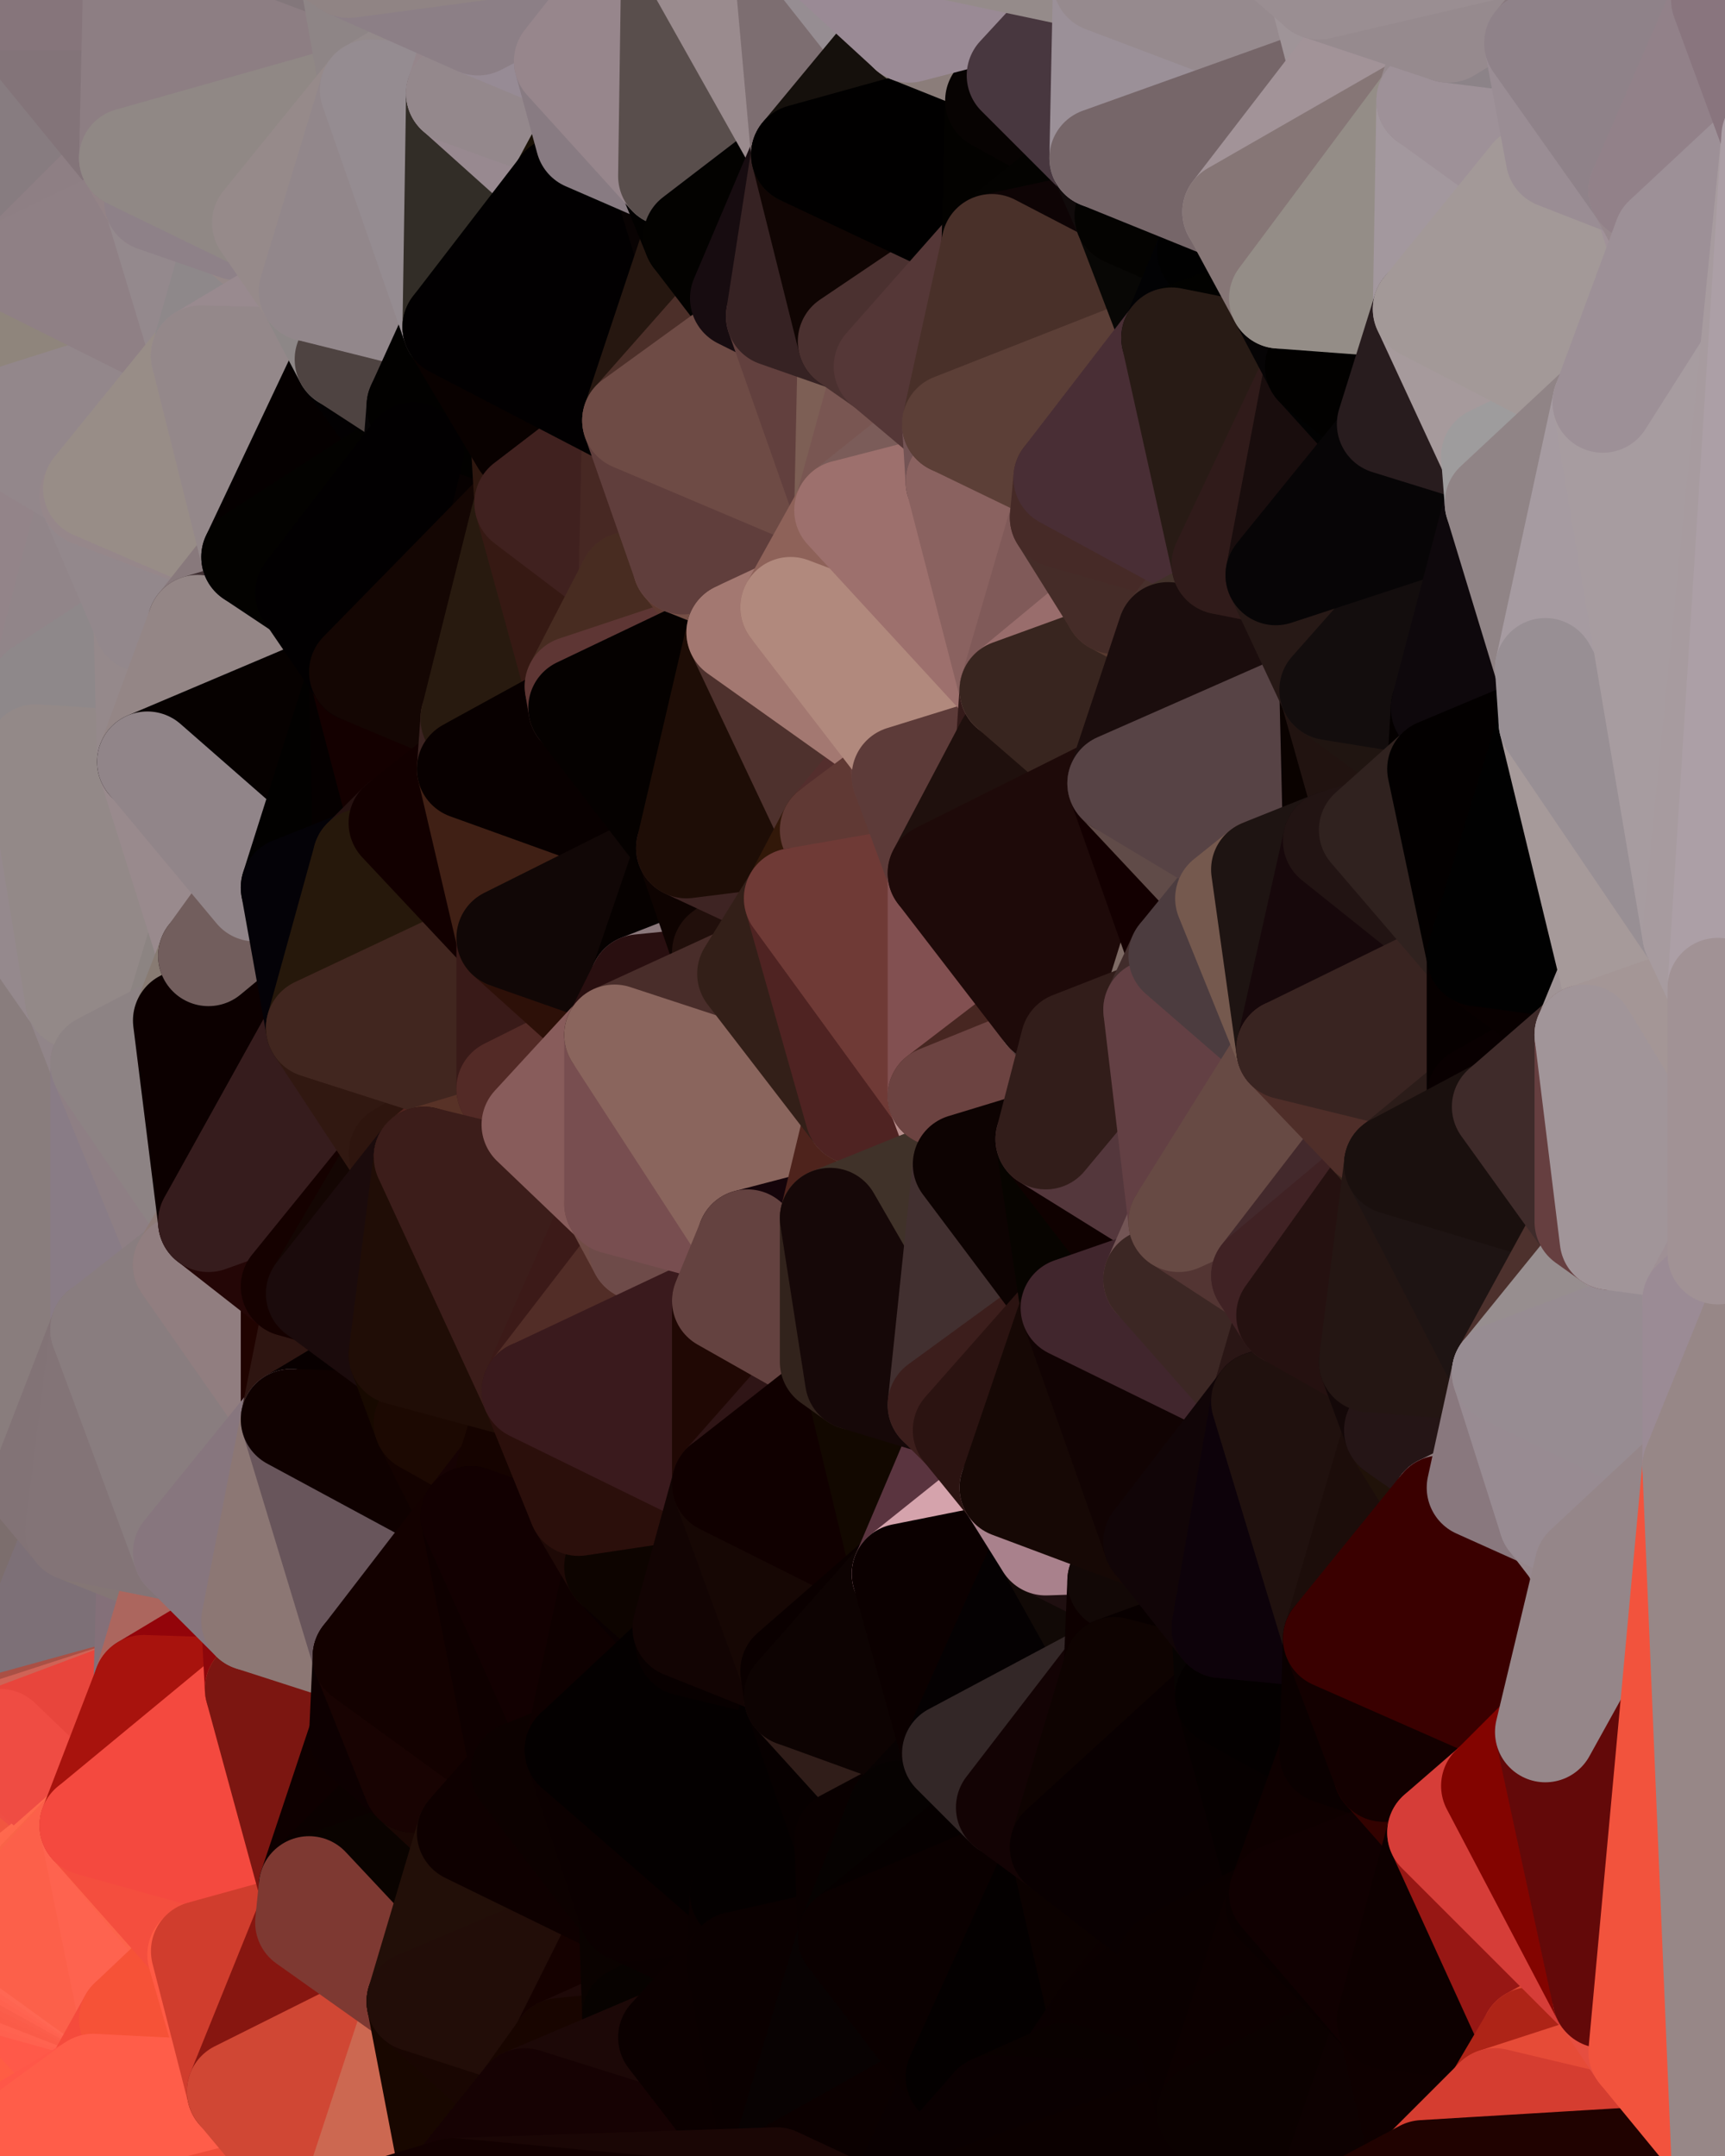 <?xml version="1.0" standalone="yes"?>
<svg width="480" height="600" xmlns="http://www.w3.org/2000/svg" version="1.1" ><polygon points="-34,148 -34,518 -18,444" fill="rgba(138, 126, 130, 1)" stroke="rgba(138, 126, 130, 1)" stroke-width="28" stroke-linejoin="round"/>
		<polygon points="-18,222 -34,148 -18,444" fill="rgba(145, 133, 135, 1)" stroke="rgba(145, 133, 135, 1)" stroke-width="28" stroke-linejoin="round"/>
		<polygon points="-34,518 -19,500 -18,444" fill="rgba(193, 70, 55, 1)" stroke="rgba(193, 70, 55, 1)" stroke-width="28" stroke-linejoin="round"/>
		<polygon points="-19,204 -34,148 -18,222" fill="rgba(150, 135, 138, 1)" stroke="rgba(150, 135, 138, 1)" stroke-width="28" stroke-linejoin="round"/>
		<polygon points="-4,118 -34,148 -3,130" fill="rgba(148, 136, 138, 1)" stroke="rgba(148, 136, 138, 1)" stroke-width="28" stroke-linejoin="round"/>
		<polygon points="-34,518 0,544 0,542" fill="rgba(255, 100, 87, 1)" stroke="rgba(255, 100, 87, 1)" stroke-width="28" stroke-linejoin="round"/>
		<polygon points="0,540 -34,518 0,542" fill="rgba(255, 100, 87, 1)" stroke="rgba(255, 100, 87, 1)" stroke-width="28" stroke-linejoin="round"/>
		<polygon points="0,544 -34,518 0,546" fill="rgba(255, 99, 86, 1)" stroke="rgba(255, 99, 86, 1)" stroke-width="28" stroke-linejoin="round"/>
		<polygon points="-34,518 0,548 0,546" fill="rgba(254, 98, 85, 1)" stroke="rgba(254, 98, 85, 1)" stroke-width="28" stroke-linejoin="round"/>
		<polygon points="0,538 -34,518 0,540" fill="rgba(252, 96, 83, 1)" stroke="rgba(252, 96, 83, 1)" stroke-width="28" stroke-linejoin="round"/>
		<polygon points="-34,518 0,552 0,550" fill="rgba(255, 99, 86, 1)" stroke="rgba(255, 99, 86, 1)" stroke-width="28" stroke-linejoin="round"/>
		<polygon points="0,548 -34,518 0,550" fill="rgba(255, 99, 86, 1)" stroke="rgba(255, 99, 86, 1)" stroke-width="28" stroke-linejoin="round"/>
		<polygon points="0,536 -34,518 0,538" fill="rgba(252, 96, 83, 1)" stroke="rgba(252, 96, 83, 1)" stroke-width="28" stroke-linejoin="round"/>
		<polygon points="0,534 -34,518 0,536" fill="rgba(253, 97, 84, 1)" stroke="rgba(253, 97, 84, 1)" stroke-width="28" stroke-linejoin="round"/>
		<polygon points="0,532 -34,518 0,534" fill="rgba(254, 97, 82, 1)" stroke="rgba(254, 97, 82, 1)" stroke-width="28" stroke-linejoin="round"/>
		<polygon points="-34,518 -3,574 0,552" fill="rgba(255, 99, 82, 1)" stroke="rgba(255, 99, 82, 1)" stroke-width="28" stroke-linejoin="round"/>
		<polygon points="-3,574 -34,518 0,599" fill="rgba(255, 93, 72, 1)" stroke="rgba(255, 93, 72, 1)" stroke-width="28" stroke-linejoin="round"/>
		<polygon points="-4,488 0,480 0,478" fill="rgba(135, 97, 84, 1)" stroke="rgba(135, 97, 84, 1)" stroke-width="28" stroke-linejoin="round"/>
		<polygon points="-18,444 -19,500 0,478" fill="rgba(127, 107, 109, 1)" stroke="rgba(127, 107, 109, 1)" stroke-width="28" stroke-linejoin="round"/>
		<polygon points="-19,500 -4,488 0,478" fill="rgba(225, 89, 73, 1)" stroke="rgba(225, 89, 73, 1)" stroke-width="28" stroke-linejoin="round"/>
		<polygon points="-4,488 0,482 0,480" fill="rgba(152, 92, 81, 1)" stroke="rgba(152, 92, 81, 1)" stroke-width="28" stroke-linejoin="round"/>
		<polygon points="-4,488 0,484 0,482" fill="rgba(161, 85, 72, 1)" stroke="rgba(161, 85, 72, 1)" stroke-width="28" stroke-linejoin="round"/>
		<polygon points="-4,488 0,486 0,484" fill="rgba(169, 77, 64, 1)" stroke="rgba(169, 77, 64, 1)" stroke-width="28" stroke-linejoin="round"/>
		<polygon points="-4,488 0,488 0,486" fill="rgba(193, 70, 55, 1)" stroke="rgba(193, 70, 55, 1)" stroke-width="28" stroke-linejoin="round"/>
		<polygon points="0,530 -34,518 0,532" fill="rgba(255, 95, 81, 1)" stroke="rgba(255, 95, 81, 1)" stroke-width="28" stroke-linejoin="round"/>
		<polygon points="0,488 -4,488 0,490" fill="rgba(225, 89, 73, 1)" stroke="rgba(225, 89, 73, 1)" stroke-width="28" stroke-linejoin="round"/>
		<polygon points="-4,488 0,492 0,490" fill="rgba(230, 85, 68, 1)" stroke="rgba(230, 85, 68, 1)" stroke-width="28" stroke-linejoin="round"/>
		<polygon points="-4,488 0,494 0,492" fill="rgba(238, 83, 63, 1)" stroke="rgba(238, 83, 63, 1)" stroke-width="28" stroke-linejoin="round"/>
		<polygon points="-4,488 0,496 0,494" fill="rgba(244, 88, 65, 1)" stroke="rgba(244, 88, 65, 1)" stroke-width="28" stroke-linejoin="round"/>
		<polygon points="-4,488 -19,500 0,496" fill="rgba(247, 93, 67, 1)" stroke="rgba(247, 93, 67, 1)" stroke-width="28" stroke-linejoin="round"/>
		<polygon points="-19,500 0,498 0,496" fill="rgba(249, 86, 67, 1)" stroke="rgba(249, 86, 67, 1)" stroke-width="28" stroke-linejoin="round"/>
		<polygon points="-19,500 0,500 0,498" fill="rgba(252, 91, 71, 1)" stroke="rgba(252, 91, 71, 1)" stroke-width="28" stroke-linejoin="round"/>
		<polygon points="-19,500 0,502 0,500" fill="rgba(255, 95, 77, 1)" stroke="rgba(255, 95, 77, 1)" stroke-width="28" stroke-linejoin="round"/>
		<polygon points="-19,500 0,504 0,502" fill="rgba(255, 97, 79, 1)" stroke="rgba(255, 97, 79, 1)" stroke-width="28" stroke-linejoin="round"/>
		<polygon points="-19,500 0,506 0,504" fill="rgba(255, 95, 79, 1)" stroke="rgba(255, 95, 79, 1)" stroke-width="28" stroke-linejoin="round"/>
		<polygon points="-19,500 0,508 0,506" fill="rgba(255, 100, 85, 1)" stroke="rgba(255, 100, 85, 1)" stroke-width="28" stroke-linejoin="round"/>
		<polygon points="-19,500 0,510 0,508" fill="rgba(255, 99, 84, 1)" stroke="rgba(255, 99, 84, 1)" stroke-width="28" stroke-linejoin="round"/>
		<polygon points="-19,500 0,512 0,510" fill="rgba(254, 98, 85, 1)" stroke="rgba(254, 98, 85, 1)" stroke-width="28" stroke-linejoin="round"/>
		<polygon points="-19,500 0,514 0,512" fill="rgba(255, 99, 87, 1)" stroke="rgba(255, 99, 87, 1)" stroke-width="28" stroke-linejoin="round"/>
		<polygon points="-19,500 0,516 0,514" fill="rgba(252, 98, 86, 1)" stroke="rgba(252, 98, 86, 1)" stroke-width="28" stroke-linejoin="round"/>
		<polygon points="-19,500 -34,518 0,516" fill="rgba(249, 91, 79, 1)" stroke="rgba(249, 91, 79, 1)" stroke-width="28" stroke-linejoin="round"/>
		<polygon points="-34,518 0,518 0,516" fill="rgba(255, 94, 82, 1)" stroke="rgba(255, 94, 82, 1)" stroke-width="28" stroke-linejoin="round"/>
		<polygon points="-34,518 0,520 0,518" fill="rgba(255, 96, 84, 1)" stroke="rgba(255, 96, 84, 1)" stroke-width="28" stroke-linejoin="round"/>
		<polygon points="-34,518 0,522 0,520" fill="rgba(255, 96, 84, 1)" stroke="rgba(255, 96, 84, 1)" stroke-width="28" stroke-linejoin="round"/>
		<polygon points="-34,518 0,524 0,522" fill="rgba(255, 94, 81, 1)" stroke="rgba(255, 94, 81, 1)" stroke-width="28" stroke-linejoin="round"/>
		<polygon points="-34,518 0,526 0,524" fill="rgba(255, 95, 82, 1)" stroke="rgba(255, 95, 82, 1)" stroke-width="28" stroke-linejoin="round"/>
		<polygon points="-34,518 0,528 0,526" fill="rgba(255, 95, 81, 1)" stroke="rgba(255, 95, 81, 1)" stroke-width="28" stroke-linejoin="round"/>
		<polygon points="-34,518 0,530 0,528" fill="rgba(253, 93, 79, 1)" stroke="rgba(253, 93, 79, 1)" stroke-width="28" stroke-linejoin="round"/>
		<polygon points="-3,574 0,599 6,592" fill="rgba(255, 86, 63, 1)" stroke="rgba(255, 86, 63, 1)" stroke-width="28" stroke-linejoin="round"/>
		<polygon points="-34,148 -4,118 6,74" fill="rgba(143, 127, 137, 1)" stroke="rgba(143, 127, 137, 1)" stroke-width="28" stroke-linejoin="round"/>
		<polygon points="0,0 -34,148 6,74" fill="rgba(140, 128, 132, 1)" stroke="rgba(140, 128, 132, 1)" stroke-width="28" stroke-linejoin="round"/>
		<polygon points="-19,204 -18,222 10,210" fill="rgba(147, 133, 132, 1)" stroke="rgba(147, 133, 132, 1)" stroke-width="28" stroke-linejoin="round"/>
		<polygon points="0,502 0,504 10,506" fill="rgba(255, 96, 80, 1)" stroke="rgba(255, 96, 80, 1)" stroke-width="28" stroke-linejoin="round"/>
		<polygon points="0,504 0,506 10,506" fill="rgba(254, 94, 80, 1)" stroke="rgba(254, 94, 80, 1)" stroke-width="28" stroke-linejoin="round"/>
		<polygon points="0,506 0,508 10,506" fill="rgba(255, 97, 83, 1)" stroke="rgba(255, 97, 83, 1)" stroke-width="28" stroke-linejoin="round"/>
		<polygon points="0,508 0,510 10,506" fill="rgba(255, 100, 88, 1)" stroke="rgba(255, 100, 88, 1)" stroke-width="28" stroke-linejoin="round"/>
		<polygon points="-19,204 10,210 11,192" fill="rgba(145, 134, 130, 1)" stroke="rgba(145, 134, 130, 1)" stroke-width="28" stroke-linejoin="round"/>
		<polygon points="-34,148 -19,204 11,192" fill="rgba(150, 135, 140, 1)" stroke="rgba(150, 135, 140, 1)" stroke-width="28" stroke-linejoin="round"/>
		<polygon points="0,496 0,498 10,506" fill="rgba(245, 86, 65, 1)" stroke="rgba(245, 86, 65, 1)" stroke-width="28" stroke-linejoin="round"/>
		<polygon points="0,498 0,500 10,506" fill="rgba(255, 99, 80, 1)" stroke="rgba(255, 99, 80, 1)" stroke-width="28" stroke-linejoin="round"/>
		<polygon points="0,500 0,502 10,506" fill="rgba(255, 98, 82, 1)" stroke="rgba(255, 98, 82, 1)" stroke-width="28" stroke-linejoin="round"/>
		<polygon points="0,510 0,512 10,506" fill="rgba(255, 98, 86, 1)" stroke="rgba(255, 98, 86, 1)" stroke-width="28" stroke-linejoin="round"/>
		<polygon points="0,512 0,514 10,506" fill="rgba(252, 94, 82, 1)" stroke="rgba(252, 94, 82, 1)" stroke-width="28" stroke-linejoin="round"/>
		<polygon points="0,514 0,516 10,506" fill="rgba(251, 91, 79, 1)" stroke="rgba(251, 91, 79, 1)" stroke-width="28" stroke-linejoin="round"/>
		<polygon points="11,414 -18,444 21,426" fill="rgba(130, 113, 121, 1)" stroke="rgba(130, 113, 121, 1)" stroke-width="28" stroke-linejoin="round"/>
		<polygon points="0,494 0,496 10,506" fill="rgba(241, 82, 61, 1)" stroke="rgba(241, 82, 61, 1)" stroke-width="28" stroke-linejoin="round"/>
		<polygon points="0,516 0,518 10,506" fill="rgba(251, 88, 71, 1)" stroke="rgba(251, 88, 71, 1)" stroke-width="28" stroke-linejoin="round"/>
		<polygon points="-3,574 6,592 26,580" fill="rgba(252, 84, 58, 1)" stroke="rgba(252, 84, 58, 1)" stroke-width="28" stroke-linejoin="round"/>
		<polygon points="-3,130 25,138 26,136" fill="rgba(149, 137, 139, 1)" stroke="rgba(149, 137, 139, 1)" stroke-width="28" stroke-linejoin="round"/>
		<polygon points="0,492 0,494 10,506" fill="rgba(244, 85, 64, 1)" stroke="rgba(244, 85, 64, 1)" stroke-width="28" stroke-linejoin="round"/>
		<polygon points="0,518 0,520 10,506" fill="rgba(255, 92, 75, 1)" stroke="rgba(255, 92, 75, 1)" stroke-width="28" stroke-linejoin="round"/>
		<polygon points="21,278 28,370 28,296" fill="rgba(142, 127, 132, 1)" stroke="rgba(142, 127, 132, 1)" stroke-width="28" stroke-linejoin="round"/>
		<polygon points="-18,444 11,414 28,370" fill="rgba(129, 118, 122, 1)" stroke="rgba(129, 118, 122, 1)" stroke-width="28" stroke-linejoin="round"/>
		<polygon points="21,278 -18,444 28,370" fill="rgba(137, 122, 125, 1)" stroke="rgba(137, 122, 125, 1)" stroke-width="28" stroke-linejoin="round"/>
		<polygon points="0,552 -3,574 26,580" fill="rgba(255, 93, 68, 1)" stroke="rgba(255, 93, 68, 1)" stroke-width="28" stroke-linejoin="round"/>
		<polygon points="-4,118 -3,130 26,136" fill="rgba(140, 129, 133, 1)" stroke="rgba(140, 129, 133, 1)" stroke-width="28" stroke-linejoin="round"/>
		<polygon points="0,520 0,522 25,508" fill="rgba(255, 105, 78, 1)" stroke="rgba(255, 105, 78, 1)" stroke-width="28" stroke-linejoin="round"/>
		<polygon points="10,506 0,520 25,508" fill="rgba(255, 103, 79, 1)" stroke="rgba(255, 103, 79, 1)" stroke-width="28" stroke-linejoin="round"/>
		<polygon points="0,522 0,524 25,508" fill="rgba(255, 104, 77, 1)" stroke="rgba(255, 104, 77, 1)" stroke-width="28" stroke-linejoin="round"/>
		<polygon points="-3,130 11,192 25,138" fill="rgba(147, 136, 140, 1)" stroke="rgba(147, 136, 140, 1)" stroke-width="28" stroke-linejoin="round"/>
		<polygon points="-18,222 -18,444 21,278" fill="rgba(137, 125, 125, 1)" stroke="rgba(137, 125, 125, 1)" stroke-width="28" stroke-linejoin="round"/>
		<polygon points="-3,130 -34,148 11,192" fill="rgba(147, 132, 137, 1)" stroke="rgba(147, 132, 137, 1)" stroke-width="28" stroke-linejoin="round"/>
		<polygon points="0,490 0,492 10,506" fill="rgba(241, 85, 63, 1)" stroke="rgba(241, 85, 63, 1)" stroke-width="28" stroke-linejoin="round"/>
		<polygon points="0,0 6,74 36,44" fill="rgba(135, 124, 128, 1)" stroke="rgba(135, 124, 128, 1)" stroke-width="28" stroke-linejoin="round"/>
		<polygon points="0,552 26,580 36,562" fill="rgba(255, 89, 73, 1)" stroke="rgba(255, 89, 73, 1)" stroke-width="28" stroke-linejoin="round"/>
		<polygon points="0,524 0,526 25,508" fill="rgba(254, 103, 76, 1)" stroke="rgba(254, 103, 76, 1)" stroke-width="28" stroke-linejoin="round"/>
		<polygon points="0,550 0,552 36,562" fill="rgba(255, 97, 79, 1)" stroke="rgba(255, 97, 79, 1)" stroke-width="28" stroke-linejoin="round"/>
		<polygon points="0,488 10,506 25,508" fill="rgba(235, 74, 56, 1)" stroke="rgba(235, 74, 56, 1)" stroke-width="28" stroke-linejoin="round"/>
		<polygon points="0,526 0,528 25,508" fill="rgba(255, 104, 77, 1)" stroke="rgba(255, 104, 77, 1)" stroke-width="28" stroke-linejoin="round"/>
		<polygon points="-18,444 0,478 21,426" fill="rgba(124, 110, 109, 1)" stroke="rgba(124, 110, 109, 1)" stroke-width="28" stroke-linejoin="round"/>
		<polygon points="0,488 0,490 10,506" fill="rgba(241, 86, 64, 1)" stroke="rgba(241, 86, 64, 1)" stroke-width="28" stroke-linejoin="round"/>
		<polygon points="0,548 0,550 36,562" fill="rgba(255, 99, 80, 1)" stroke="rgba(255, 99, 80, 1)" stroke-width="28" stroke-linejoin="round"/>
		<polygon points="0,478 0,480 40,469" fill="rgba(159, 81, 69, 1)" stroke="rgba(159, 81, 69, 1)" stroke-width="28" stroke-linejoin="round"/>
		<polygon points="25,138 11,192 40,173" fill="rgba(145, 133, 137, 1)" stroke="rgba(145, 133, 137, 1)" stroke-width="28" stroke-linejoin="round"/>
		<polygon points="0,546 0,548 36,562" fill="rgba(250, 91, 72, 1)" stroke="rgba(250, 91, 72, 1)" stroke-width="28" stroke-linejoin="round"/>
		<polygon points="0,486 0,488 25,508" fill="rgba(239, 78, 68, 1)" stroke="rgba(239, 78, 68, 1)" stroke-width="28" stroke-linejoin="round"/>
		<polygon points="0,528 0,530 25,508" fill="rgba(255, 105, 78, 1)" stroke="rgba(255, 105, 78, 1)" stroke-width="28" stroke-linejoin="round"/>
		<polygon points="36,44 6,74 43,56" fill="rgba(142, 127, 132, 1)" stroke="rgba(142, 127, 132, 1)" stroke-width="28" stroke-linejoin="round"/>
		<polygon points="21,426 40,469 41,434" fill="rgba(128, 115, 125, 1)" stroke="rgba(128, 115, 125, 1)" stroke-width="28" stroke-linejoin="round"/>
		<polygon points="11,192 10,210 41,212" fill="rgba(142, 133, 136, 1)" stroke="rgba(142, 133, 136, 1)" stroke-width="28" stroke-linejoin="round"/>
		<polygon points="21,426 0,478 40,469" fill="rgba(125, 112, 119, 1)" stroke="rgba(125, 112, 119, 1)" stroke-width="28" stroke-linejoin="round"/>
		<polygon points="0,480 0,482 40,469" fill="rgba(170, 80, 69, 1)" stroke="rgba(170, 80, 69, 1)" stroke-width="28" stroke-linejoin="round"/>
		<polygon points="0,482 0,484 40,469" fill="rgba(207, 99, 86, 1)" stroke="rgba(207, 99, 86, 1)" stroke-width="28" stroke-linejoin="round"/>
		<polygon points="0,484 25,508 40,469" fill="rgba(232, 69, 60, 1)" stroke="rgba(232, 69, 60, 1)" stroke-width="28" stroke-linejoin="round"/>
		<polygon points="0,0 36,44 37,0" fill="rgba(131, 116, 121, 1)" stroke="rgba(131, 116, 121, 1)" stroke-width="28" stroke-linejoin="round"/>
		<polygon points="0,544 0,546 36,562" fill="rgba(251, 92, 73, 1)" stroke="rgba(251, 92, 73, 1)" stroke-width="28" stroke-linejoin="round"/>
		<polygon points="0,542 0,544 36,562" fill="rgba(251, 94, 75, 1)" stroke="rgba(251, 94, 75, 1)" stroke-width="28" stroke-linejoin="round"/>
		<polygon points="0,540 0,542 36,562" fill="rgba(255, 98, 79, 1)" stroke="rgba(255, 98, 79, 1)" stroke-width="28" stroke-linejoin="round"/>
		<polygon points="0,538 0,540 36,562" fill="rgba(255, 100, 81, 1)" stroke="rgba(255, 100, 81, 1)" stroke-width="28" stroke-linejoin="round"/>
		<polygon points="0,532 0,534 25,508" fill="rgba(252, 101, 74, 1)" stroke="rgba(252, 101, 74, 1)" stroke-width="28" stroke-linejoin="round"/>
		<polygon points="0,484 0,486 25,508" fill="rgba(239, 76, 67, 1)" stroke="rgba(239, 76, 67, 1)" stroke-width="28" stroke-linejoin="round"/>
		<polygon points="0,530 0,532 25,508" fill="rgba(255, 104, 77, 1)" stroke="rgba(255, 104, 77, 1)" stroke-width="28" stroke-linejoin="round"/>
		<polygon points="10,210 -18,222 21,278" fill="rgba(149, 137, 141, 1)" stroke="rgba(149, 137, 141, 1)" stroke-width="28" stroke-linejoin="round"/>
		<polygon points="21,278 28,296 51,284" fill="rgba(145, 133, 137, 1)" stroke="rgba(145, 133, 137, 1)" stroke-width="28" stroke-linejoin="round"/>
		<polygon points="40,173 11,192 41,212" fill="rgba(142, 136, 138, 1)" stroke="rgba(142, 136, 138, 1)" stroke-width="28" stroke-linejoin="round"/>
		<polygon points="0,536 0,538 36,562" fill="rgba(255, 103, 83, 1)" stroke="rgba(255, 103, 83, 1)" stroke-width="28" stroke-linejoin="round"/>
		<polygon points="0,534 0,536 25,508" fill="rgba(250, 99, 72, 1)" stroke="rgba(250, 99, 72, 1)" stroke-width="28" stroke-linejoin="round"/>
		<polygon points="25,508 0,536 36,562" fill="rgba(252, 96, 74, 1)" stroke="rgba(252, 96, 74, 1)" stroke-width="28" stroke-linejoin="round"/>
		<polygon points="6,74 -4,118 56,99" fill="rgba(143, 133, 124, 1)" stroke="rgba(143, 133, 124, 1)" stroke-width="28" stroke-linejoin="round"/>
		<polygon points="-4,118 26,136 56,99" fill="rgba(147, 135, 139, 1)" stroke="rgba(147, 135, 139, 1)" stroke-width="28" stroke-linejoin="round"/>
		<polygon points="25,508 36,562 55,544" fill="rgba(254, 99, 79, 1)" stroke="rgba(254, 99, 79, 1)" stroke-width="28" stroke-linejoin="round"/>
		<polygon points="28,296 28,370 51,352" fill="rgba(137, 124, 134, 1)" stroke="rgba(137, 124, 134, 1)" stroke-width="28" stroke-linejoin="round"/>
		<polygon points="41,212 21,278 58,266" fill="rgba(149, 137, 141, 1)" stroke="rgba(149, 137, 141, 1)" stroke-width="28" stroke-linejoin="round"/>
		<polygon points="21,278 51,284 58,266" fill="rgba(140, 132, 130, 1)" stroke="rgba(140, 132, 130, 1)" stroke-width="28" stroke-linejoin="round"/>
		<polygon points="28,296 51,352 58,340" fill="rgba(142, 127, 132, 1)" stroke="rgba(142, 127, 132, 1)" stroke-width="28" stroke-linejoin="round"/>
		<polygon points="43,56 6,74 56,99" fill="rgba(143, 128, 133, 1)" stroke="rgba(143, 128, 133, 1)" stroke-width="28" stroke-linejoin="round"/>
		<polygon points="25,508 55,544 56,543" fill="rgba(253, 99, 75, 1)" stroke="rgba(253, 99, 75, 1)" stroke-width="28" stroke-linejoin="round"/>
		<polygon points="10,210 21,278 41,212" fill="rgba(147, 137, 136, 1)" stroke="rgba(147, 137, 136, 1)" stroke-width="28" stroke-linejoin="round"/>
		<polygon points="36,562 26,580 66,582" fill="rgba(245, 75, 60, 1)" stroke="rgba(245, 75, 60, 1)" stroke-width="28" stroke-linejoin="round"/>
		<polygon points="40,173 41,212 55,174" fill="rgba(149, 137, 139, 1)" stroke="rgba(149, 137, 139, 1)" stroke-width="28" stroke-linejoin="round"/>
		<polygon points="41,434 40,469 51,432" fill="rgba(132, 112, 121, 1)" stroke="rgba(132, 112, 121, 1)" stroke-width="28" stroke-linejoin="round"/>
		<polygon points="21,426 41,434 51,432" fill="rgba(132, 118, 117, 1)" stroke="rgba(132, 118, 117, 1)" stroke-width="28" stroke-linejoin="round"/>
		<polygon points="51,432 40,469 70,451" fill="rgba(172, 102, 94, 1)" stroke="rgba(172, 102, 94, 1)" stroke-width="28" stroke-linejoin="round"/>
		<polygon points="40,173 55,174 70,155" fill="rgba(144, 135, 138, 1)" stroke="rgba(144, 135, 138, 1)" stroke-width="28" stroke-linejoin="round"/>
		<polygon points="25,138 40,173 70,155" fill="rgba(147, 136, 140, 1)" stroke="rgba(147, 136, 140, 1)" stroke-width="28" stroke-linejoin="round"/>
		<polygon points="43,56 56,99 66,64" fill="rgba(148, 137, 141, 1)" stroke="rgba(148, 137, 141, 1)" stroke-width="28" stroke-linejoin="round"/>
		<polygon points="41,212 58,266 71,248" fill="rgba(153, 138, 141, 1)" stroke="rgba(153, 138, 141, 1)" stroke-width="28" stroke-linejoin="round"/>
		<polygon points="26,136 25,138 70,155" fill="rgba(150, 135, 138, 1)" stroke="rgba(150, 135, 138, 1)" stroke-width="28" stroke-linejoin="round"/>
		<polygon points="0,0 37,0 67,-29" fill="rgba(134, 117, 123, 1)" stroke="rgba(134, 117, 123, 1)" stroke-width="28" stroke-linejoin="round"/>
		<polygon points="11,414 21,426 28,370" fill="rgba(130, 115, 118, 1)" stroke="rgba(130, 115, 118, 1)" stroke-width="28" stroke-linejoin="round"/>
		<polygon points="70,451 40,469 71,470" fill="rgba(147, 4, 10, 1)" stroke="rgba(147, 4, 10, 1)" stroke-width="28" stroke-linejoin="round"/>
		<polygon points="55,544 36,562 66,582" fill="rgba(246, 82, 55, 1)" stroke="rgba(246, 82, 55, 1)" stroke-width="28" stroke-linejoin="round"/>
		<polygon points="51,284 28,296 58,340" fill="rgba(141, 131, 132, 1)" stroke="rgba(141, 131, 132, 1)" stroke-width="28" stroke-linejoin="round"/>
		<polygon points="28,370 21,426 51,432" fill="rgba(131, 116, 119, 1)" stroke="rgba(131, 116, 119, 1)" stroke-width="28" stroke-linejoin="round"/>
		<polygon points="28,370 51,432 81,395" fill="rgba(137, 125, 127, 1)" stroke="rgba(137, 125, 127, 1)" stroke-width="28" stroke-linejoin="round"/>
		<polygon points="51,352 28,370 81,395" fill="rgba(137, 125, 127, 1)" stroke="rgba(137, 125, 127, 1)" stroke-width="28" stroke-linejoin="round"/>
		<polygon points="58,340 51,352 81,358" fill="rgba(142, 123, 119, 1)" stroke="rgba(142, 123, 119, 1)" stroke-width="28" stroke-linejoin="round"/>
		<polygon points="56,99 26,136 70,155" fill="rgba(152, 141, 135, 1)" stroke="rgba(152, 141, 135, 1)" stroke-width="28" stroke-linejoin="round"/>
		<polygon points="56,543 85,535 86,525" fill="rgba(168, 50, 50, 1)" stroke="rgba(168, 50, 50, 1)" stroke-width="28" stroke-linejoin="round"/>
		<polygon points="66,64 56,99 86,81" fill="rgba(142, 136, 138, 1)" stroke="rgba(142, 136, 138, 1)" stroke-width="28" stroke-linejoin="round"/>
		<polygon points="73,62 66,64 86,81" fill="rgba(150, 136, 136, 1)" stroke="rgba(150, 136, 136, 1)" stroke-width="28" stroke-linejoin="round"/>
		<polygon points="70,155 55,174 85,165" fill="rgba(136, 121, 124, 1)" stroke="rgba(136, 121, 124, 1)" stroke-width="28" stroke-linejoin="round"/>
		<polygon points="40,469 25,508 71,470" fill="rgba(168, 19, 13, 1)" stroke="rgba(168, 19, 13, 1)" stroke-width="28" stroke-linejoin="round"/>
		<polygon points="58,266 51,284 88,286" fill="rgba(136, 123, 115, 1)" stroke="rgba(136, 123, 115, 1)" stroke-width="28" stroke-linejoin="round"/>
		<polygon points="25,508 56,543 86,525" fill="rgba(244, 78, 62, 1)" stroke="rgba(244, 78, 62, 1)" stroke-width="28" stroke-linejoin="round"/>
		<polygon points="71,470 25,508 86,525" fill="rgba(244, 73, 63, 1)" stroke="rgba(244, 73, 63, 1)" stroke-width="28" stroke-linejoin="round"/>
		<polygon points="81,358 51,352 81,395" fill="rgba(145, 126, 128, 1)" stroke="rgba(145, 126, 128, 1)" stroke-width="28" stroke-linejoin="round"/>
		<polygon points="36,44 43,56 73,62" fill="rgba(147, 131, 134, 1)" stroke="rgba(147, 131, 134, 1)" stroke-width="28" stroke-linejoin="round"/>
		<polygon points="43,56 66,64 73,62" fill="rgba(142, 129, 136, 1)" stroke="rgba(142, 129, 136, 1)" stroke-width="28" stroke-linejoin="round"/>
		<polygon points="56,543 55,544 66,582" fill="rgba(255, 90, 68, 1)" stroke="rgba(255, 90, 68, 1)" stroke-width="28" stroke-linejoin="round"/>
		<polygon points="6,592 0,599 26,580" fill="rgba(255, 87, 72, 1)" stroke="rgba(255, 87, 72, 1)" stroke-width="28" stroke-linejoin="round"/>
		<polygon points="86,81 56,99 96,100" fill="rgba(153, 138, 143, 1)" stroke="rgba(153, 138, 143, 1)" stroke-width="28" stroke-linejoin="round"/>
		<polygon points="67,-29 37,0 97,-9" fill="rgba(136, 124, 128, 1)" stroke="rgba(136, 124, 128, 1)" stroke-width="28" stroke-linejoin="round"/>
		<polygon points="66,582 0,599 96,618" fill="rgba(238, 77, 57, 1)" stroke="rgba(238, 77, 57, 1)" stroke-width="28" stroke-linejoin="round"/>
		<polygon points="81,358 81,395 88,360" fill="rgba(32, 3, 0, 1)" stroke="rgba(32, 3, 0, 1)" stroke-width="28" stroke-linejoin="round"/>
		<polygon points="81,247 58,266 88,286" fill="rgba(27, 15, 15, 1)" stroke="rgba(27, 15, 15, 1)" stroke-width="28" stroke-linejoin="round"/>
		<polygon points="51,284 58,340 88,286" fill="rgba(12, 0, 0, 1)" stroke="rgba(12, 0, 0, 1)" stroke-width="28" stroke-linejoin="round"/>
		<polygon points="71,248 58,266 81,247" fill="rgba(114, 94, 93, 1)" stroke="rgba(114, 94, 93, 1)" stroke-width="28" stroke-linejoin="round"/>
		<polygon points="26,580 0,599 66,582" fill="rgba(255, 93, 73, 1)" stroke="rgba(255, 93, 73, 1)" stroke-width="28" stroke-linejoin="round"/>
		<polygon points="85,165 55,174 100,187" fill="rgba(64, 48, 51, 1)" stroke="rgba(64, 48, 51, 1)" stroke-width="28" stroke-linejoin="round"/>
		<polygon points="70,451 71,470 101,461" fill="rgba(142, 7, 11, 1)" stroke="rgba(142, 7, 11, 1)" stroke-width="28" stroke-linejoin="round"/>
		<polygon points="56,543 66,582 85,535" fill="rgba(208, 61, 45, 1)" stroke="rgba(208, 61, 45, 1)" stroke-width="28" stroke-linejoin="round"/>
		<polygon points="97,-9 37,0 103,25" fill="rgba(131, 119, 123, 1)" stroke="rgba(131, 119, 123, 1)" stroke-width="28" stroke-linejoin="round"/>
		<polygon points="37,0 36,44 103,25" fill="rgba(141, 126, 131, 1)" stroke="rgba(141, 126, 131, 1)" stroke-width="28" stroke-linejoin="round"/>
		<polygon points="36,44 73,62 103,25" fill="rgba(144, 136, 133, 1)" stroke="rgba(144, 136, 133, 1)" stroke-width="28" stroke-linejoin="round"/>
		<polygon points="71,470 100,483 101,461" fill="rgba(223, 79, 55, 1)" stroke="rgba(223, 79, 55, 1)" stroke-width="28" stroke-linejoin="round"/>
		<polygon points="71,470 86,525 100,483" fill="rgba(124, 22, 17, 1)" stroke="rgba(124, 22, 17, 1)" stroke-width="28" stroke-linejoin="round"/>
		<polygon points="55,174 41,212 100,187" fill="rgba(148, 134, 134, 1)" stroke="rgba(148, 134, 134, 1)" stroke-width="28" stroke-linejoin="round"/>
		<polygon points="41,212 81,247 100,187" fill="rgba(6, 1, 0, 1)" stroke="rgba(6, 1, 0, 1)" stroke-width="28" stroke-linejoin="round"/>
		<polygon points="56,99 70,155 96,100" fill="rgba(148, 136, 138, 1)" stroke="rgba(148, 136, 138, 1)" stroke-width="28" stroke-linejoin="round"/>
		<polygon points="51,432 70,451 81,395" fill="rgba(135, 118, 126, 1)" stroke="rgba(135, 118, 126, 1)" stroke-width="28" stroke-linejoin="round"/>
		<polygon points="41,212 71,248 81,247" fill="rgba(145, 133, 137, 1)" stroke="rgba(145, 133, 137, 1)" stroke-width="28" stroke-linejoin="round"/>
		<polygon points="88,360 81,395 111,377" fill="rgba(46, 21, 17, 1)" stroke="rgba(46, 21, 17, 1)" stroke-width="28" stroke-linejoin="round"/>
		<polygon points="58,340 81,358 111,321" fill="rgba(36, 6, 6, 1)" stroke="rgba(36, 6, 6, 1)" stroke-width="28" stroke-linejoin="round"/>
		<polygon points="88,286 58,340 111,321" fill="rgba(54, 28, 29, 1)" stroke="rgba(54, 28, 29, 1)" stroke-width="28" stroke-linejoin="round"/>
		<polygon points="100,187 81,247 101,239" fill="rgba(2, 1, 0, 1)" stroke="rgba(2, 1, 0, 1)" stroke-width="28" stroke-linejoin="round"/>
		<polygon points="96,100 70,155 115,126" fill="rgba(5, 0, 0, 1)" stroke="rgba(5, 0, 0, 1)" stroke-width="28" stroke-linejoin="round"/>
		<polygon points="100,187 101,239 111,229" fill="rgba(5, 0, 0, 1)" stroke="rgba(5, 0, 0, 1)" stroke-width="28" stroke-linejoin="round"/>
		<polygon points="81,358 88,360 111,321" fill="rgba(21, 1, 0, 1)" stroke="rgba(21, 1, 0, 1)" stroke-width="28" stroke-linejoin="round"/>
		<polygon points="96,100 115,126 116,113" fill="rgba(3, 1, 2, 1)" stroke="rgba(3, 1, 2, 1)" stroke-width="28" stroke-linejoin="round"/>
		<polygon points="85,535 66,582 116,557" fill="rgba(135, 22, 16, 1)" stroke="rgba(135, 22, 16, 1)" stroke-width="28" stroke-linejoin="round"/>
		<polygon points="100,483 86,525 115,496" fill="rgba(14, 0, 0, 1)" stroke="rgba(14, 0, 0, 1)" stroke-width="28" stroke-linejoin="round"/>
		<polygon points="111,377 81,395 118,396" fill="rgba(8, 0, 0, 1)" stroke="rgba(8, 0, 0, 1)" stroke-width="28" stroke-linejoin="round"/>
		<polygon points="70,155 85,165 115,126" fill="rgba(3, 2, 0, 1)" stroke="rgba(3, 2, 0, 1)" stroke-width="28" stroke-linejoin="round"/>
		<polygon points="81,247 88,286 101,239" fill="rgba(4, 2, 7, 1)" stroke="rgba(4, 2, 7, 1)" stroke-width="28" stroke-linejoin="round"/>
		<polygon points="86,81 96,100 126,91" fill="rgba(141, 135, 135, 1)" stroke="rgba(141, 135, 135, 1)" stroke-width="28" stroke-linejoin="round"/>
		<polygon points="96,100 116,113 126,91" fill="rgba(78, 67, 65, 1)" stroke="rgba(78, 67, 65, 1)" stroke-width="28" stroke-linejoin="round"/>
		<polygon points="81,395 70,451 101,461" fill="rgba(140, 119, 116, 1)" stroke="rgba(140, 119, 116, 1)" stroke-width="28" stroke-linejoin="round"/>
		<polygon points="81,395 101,461 131,422" fill="rgba(104, 85, 91, 1)" stroke="rgba(104, 85, 91, 1)" stroke-width="28" stroke-linejoin="round"/>
		<polygon points="118,396 81,395 131,422" fill="rgba(15, 1, 0, 1)" stroke="rgba(15, 1, 0, 1)" stroke-width="28" stroke-linejoin="round"/>
		<polygon points="100,187 130,214 131,200" fill="rgba(42, 27, 22, 1)" stroke="rgba(42, 27, 22, 1)" stroke-width="28" stroke-linejoin="round"/>
		<polygon points="100,187 111,229 130,214" fill="rgba(20, 0, 0, 1)" stroke="rgba(20, 0, 0, 1)" stroke-width="28" stroke-linejoin="round"/>
		<polygon points="115,496 86,525 130,510" fill="rgba(11, 1, 0, 1)" stroke="rgba(11, 1, 0, 1)" stroke-width="28" stroke-linejoin="round"/>
		<polygon points="66,582 96,618 116,557" fill="rgba(208, 71, 52, 1)" stroke="rgba(208, 71, 52, 1)" stroke-width="28" stroke-linejoin="round"/>
		<polygon points="97,-9 103,25 133,7" fill="rgba(142, 133, 134, 1)" stroke="rgba(142, 133, 134, 1)" stroke-width="28" stroke-linejoin="round"/>
		<polygon points="103,25 127,26 133,7" fill="rgba(148, 138, 139, 1)" stroke="rgba(148, 138, 139, 1)" stroke-width="28" stroke-linejoin="round"/>
		<polygon points="86,525 116,557 130,510" fill="rgba(10, 3, 0, 1)" stroke="rgba(10, 3, 0, 1)" stroke-width="28" stroke-linejoin="round"/>
		<polygon points="116,557 96,618 126,609" fill="rgba(204, 104, 81, 1)" stroke="rgba(204, 104, 81, 1)" stroke-width="28" stroke-linejoin="round"/>
		<polygon points="111,321 88,360 118,322" fill="rgba(20, 6, 3, 1)" stroke="rgba(20, 6, 3, 1)" stroke-width="28" stroke-linejoin="round"/>
		<polygon points="86,525 85,535 116,557" fill="rgba(126, 57, 50, 1)" stroke="rgba(126, 57, 50, 1)" stroke-width="28" stroke-linejoin="round"/>
		<polygon points="73,62 86,81 103,25" fill="rgba(150, 138, 138, 1)" stroke="rgba(150, 138, 138, 1)" stroke-width="28" stroke-linejoin="round"/>
		<polygon points="88,286 111,321 141,303" fill="rgba(49, 24, 17, 1)" stroke="rgba(49, 24, 17, 1)" stroke-width="28" stroke-linejoin="round"/>
		<polygon points="111,321 118,322 141,303" fill="rgba(46, 21, 14, 1)" stroke="rgba(46, 21, 14, 1)" stroke-width="28" stroke-linejoin="round"/>
		<polygon points="118,396 131,422 141,409" fill="rgba(19, 2, 0, 1)" stroke="rgba(19, 2, 0, 1)" stroke-width="28" stroke-linejoin="round"/>
		<polygon points="111,229 101,239 141,261" fill="rgba(38, 18, 17, 1)" stroke="rgba(38, 18, 17, 1)" stroke-width="28" stroke-linejoin="round"/>
		<polygon points="101,239 88,286 141,261" fill="rgba(38, 24, 11, 1)" stroke="rgba(38, 24, 11, 1)" stroke-width="28" stroke-linejoin="round"/>
		<polygon points="88,360 111,377 118,322" fill="rgba(27, 11, 12, 1)" stroke="rgba(27, 11, 12, 1)" stroke-width="28" stroke-linejoin="round"/>
		<polygon points="115,496 130,510 145,493" fill="rgba(26, 7, 3, 1)" stroke="rgba(26, 7, 3, 1)" stroke-width="28" stroke-linejoin="round"/>
		<polygon points="116,113 115,126 145,123" fill="rgba(6, 4, 5, 1)" stroke="rgba(6, 4, 5, 1)" stroke-width="28" stroke-linejoin="round"/>
		<polygon points="101,461 100,483 115,496" fill="rgba(13, 0, 1, 1)" stroke="rgba(13, 0, 1, 1)" stroke-width="28" stroke-linejoin="round"/>
		<polygon points="145,123 115,126 146,140" fill="rgba(12, 2, 0, 1)" stroke="rgba(12, 2, 0, 1)" stroke-width="28" stroke-linejoin="round"/>
		<polygon points="116,557 126,609 146,584" fill="rgba(24, 7, 0, 1)" stroke="rgba(24, 7, 0, 1)" stroke-width="28" stroke-linejoin="round"/>
		<polygon points="103,25 86,81 126,91" fill="rgba(146, 135, 139, 1)" stroke="rgba(146, 135, 139, 1)" stroke-width="28" stroke-linejoin="round"/>
		<polygon points="141,303 118,322 148,313" fill="rgba(81, 36, 31, 1)" stroke="rgba(81, 36, 31, 1)" stroke-width="28" stroke-linejoin="round"/>
		<polygon points="111,377 118,396 148,387" fill="rgba(23, 9, 0, 1)" stroke="rgba(23, 9, 0, 1)" stroke-width="28" stroke-linejoin="round"/>
		<polygon points="118,396 141,409 148,387" fill="rgba(28, 9, 2, 1)" stroke="rgba(28, 9, 2, 1)" stroke-width="28" stroke-linejoin="round"/>
		<polygon points="115,126 100,187 146,140" fill="rgba(7, 1, 1, 1)" stroke="rgba(7, 1, 1, 1)" stroke-width="28" stroke-linejoin="round"/>
		<polygon points="101,461 115,496 145,493" fill="rgba(24, 3, 2, 1)" stroke="rgba(24, 3, 2, 1)" stroke-width="28" stroke-linejoin="round"/>
		<polygon points="126,91 116,113 145,123" fill="rgba(2, 1, 0, 1)" stroke="rgba(2, 1, 0, 1)" stroke-width="28" stroke-linejoin="round"/>
		<polygon points="141,261 88,286 141,303" fill="rgba(65, 38, 31, 1)" stroke="rgba(65, 38, 31, 1)" stroke-width="28" stroke-linejoin="round"/>
		<polygon points="103,25 126,91 127,26" fill="rgba(149, 140, 145, 1)" stroke="rgba(149, 140, 145, 1)" stroke-width="28" stroke-linejoin="round"/>
		<polygon points="85,165 100,187 115,126" fill="rgba(2, 0, 1, 1)" stroke="rgba(2, 0, 1, 1)" stroke-width="28" stroke-linejoin="round"/>
		<polygon points="127,26 126,91 156,52" fill="rgba(50, 45, 39, 1)" stroke="rgba(50, 45, 39, 1)" stroke-width="28" stroke-linejoin="round"/>
		<polygon points="116,557 146,584 156,570" fill="rgba(25, 6, 2, 1)" stroke="rgba(25, 6, 2, 1)" stroke-width="28" stroke-linejoin="round"/>
		<polygon points="133,7 127,26 157,17" fill="rgba(149, 134, 139, 1)" stroke="rgba(149, 134, 139, 1)" stroke-width="28" stroke-linejoin="round"/>
		<polygon points="100,187 131,200 146,140" fill="rgba(20, 6, 3, 1)" stroke="rgba(20, 6, 3, 1)" stroke-width="28" stroke-linejoin="round"/>
		<polygon points="130,214 111,229 141,261" fill="rgba(18, 0, 0, 1)" stroke="rgba(18, 0, 0, 1)" stroke-width="28" stroke-linejoin="round"/>
		<polygon points="141,409 131,422 161,419" fill="rgba(22, 2, 3, 1)" stroke="rgba(22, 2, 3, 1)" stroke-width="28" stroke-linejoin="round"/>
		<polygon points="160,191 131,200 161,197" fill="rgba(61, 32, 24, 1)" stroke="rgba(61, 32, 24, 1)" stroke-width="28" stroke-linejoin="round"/>
		<polygon points="127,26 156,52 163,39" fill="rgba(152, 137, 144, 1)" stroke="rgba(152, 137, 144, 1)" stroke-width="28" stroke-linejoin="round"/>
		<polygon points="157,17 127,26 163,39" fill="rgba(148, 136, 140, 1)" stroke="rgba(148, 136, 140, 1)" stroke-width="28" stroke-linejoin="round"/>
		<polygon points="131,200 130,214 161,197" fill="rgba(59, 35, 33, 1)" stroke="rgba(59, 35, 33, 1)" stroke-width="28" stroke-linejoin="round"/>
		<polygon points="146,140 131,200 160,191" fill="rgba(40, 26, 15, 1)" stroke="rgba(40, 26, 15, 1)" stroke-width="28" stroke-linejoin="round"/>
		<polygon points="148,313 118,322 171,335" fill="rgba(88, 50, 39, 1)" stroke="rgba(88, 50, 39, 1)" stroke-width="28" stroke-linejoin="round"/>
		<polygon points="141,261 141,303 171,288" fill="rgba(57, 26, 24, 1)" stroke="rgba(57, 26, 24, 1)" stroke-width="28" stroke-linejoin="round"/>
		<polygon points="141,303 148,313 171,288" fill="rgba(83, 42, 38, 1)" stroke="rgba(83, 42, 38, 1)" stroke-width="28" stroke-linejoin="round"/>
		<polygon points="161,419 131,422 171,436" fill="rgba(20, 0, 1, 1)" stroke="rgba(20, 0, 1, 1)" stroke-width="28" stroke-linejoin="round"/>
		<polygon points="148,387 141,409 161,419" fill="rgba(21, 3, 0, 1)" stroke="rgba(21, 3, 0, 1)" stroke-width="28" stroke-linejoin="round"/>
		<polygon points="118,322 111,377 148,387" fill="rgba(32, 13, 6, 1)" stroke="rgba(32, 13, 6, 1)" stroke-width="28" stroke-linejoin="round"/>
		<polygon points="131,422 101,461 145,493" fill="rgba(19, 1, 0, 1)" stroke="rgba(19, 1, 0, 1)" stroke-width="28" stroke-linejoin="round"/>
		<polygon points="146,140 160,191 175,162" fill="rgba(54, 25, 19, 1)" stroke="rgba(54, 25, 19, 1)" stroke-width="28" stroke-linejoin="round"/>
		<polygon points="130,510 116,557 175,532" fill="rgba(34, 15, 8, 1)" stroke="rgba(34, 15, 8, 1)" stroke-width="28" stroke-linejoin="round"/>
		<polygon points="118,322 148,387 171,335" fill="rgba(60, 29, 26, 1)" stroke="rgba(60, 29, 26, 1)" stroke-width="28" stroke-linejoin="round"/>
		<polygon points="131,422 145,493 160,487" fill="rgba(14, 0, 0, 1)" stroke="rgba(14, 0, 0, 1)" stroke-width="28" stroke-linejoin="round"/>
		<polygon points="116,557 156,570 175,532" fill="rgba(34, 13, 8, 1)" stroke="rgba(34, 13, 8, 1)" stroke-width="28" stroke-linejoin="round"/>
		<polygon points="131,422 160,487 171,436" fill="rgba(18, 0, 1, 1)" stroke="rgba(18, 0, 1, 1)" stroke-width="28" stroke-linejoin="round"/>
		<polygon points="171,335 148,387 178,348" fill="rgba(60, 26, 24, 1)" stroke="rgba(60, 26, 24, 1)" stroke-width="28" stroke-linejoin="round"/>
		<polygon points="141,261 171,288 178,274" fill="rgba(45, 16, 8, 1)" stroke="rgba(45, 16, 8, 1)" stroke-width="28" stroke-linejoin="round"/>
		<polygon points="175,532 156,570 176,561" fill="rgba(21, 1, 0, 1)" stroke="rgba(21, 1, 0, 1)" stroke-width="28" stroke-linejoin="round"/>
		<polygon points="145,123 146,140 176,117" fill="rgba(46, 23, 15, 1)" stroke="rgba(46, 23, 15, 1)" stroke-width="28" stroke-linejoin="round"/>
		<polygon points="126,91 145,123 176,117" fill="rgba(9, 1, 0, 1)" stroke="rgba(9, 1, 0, 1)" stroke-width="28" stroke-linejoin="round"/>
		<polygon points="145,493 130,510 175,532" fill="rgba(14, 0, 0, 1)" stroke="rgba(14, 0, 0, 1)" stroke-width="28" stroke-linejoin="round"/>
		<polygon points="160,487 145,493 175,532" fill="rgba(12, 1, 0, 1)" stroke="rgba(12, 1, 0, 1)" stroke-width="28" stroke-linejoin="round"/>
		<polygon points="163,39 156,52 186,49" fill="rgba(25, 17, 6, 1)" stroke="rgba(25, 17, 6, 1)" stroke-width="28" stroke-linejoin="round"/>
		<polygon points="133,7 157,17 187,-21" fill="rgba(151, 139, 149, 1)" stroke="rgba(151, 139, 149, 1)" stroke-width="28" stroke-linejoin="round"/>
		<polygon points="176,561 156,570 186,567" fill="rgba(30, 9, 8, 1)" stroke="rgba(30, 9, 8, 1)" stroke-width="28" stroke-linejoin="round"/>
		<polygon points="130,214 141,261 191,236" fill="rgba(64, 32, 21, 1)" stroke="rgba(64, 32, 21, 1)" stroke-width="28" stroke-linejoin="round"/>
		<polygon points="161,197 130,214 191,236" fill="rgba(8, 0, 0, 1)" stroke="rgba(8, 0, 0, 1)" stroke-width="28" stroke-linejoin="round"/>
		<polygon points="171,436 160,487 191,458" fill="rgba(14, 0, 0, 1)" stroke="rgba(14, 0, 0, 1)" stroke-width="28" stroke-linejoin="round"/>
		<polygon points="190,453 171,436 191,458" fill="rgba(10, 0, 1, 1)" stroke="rgba(10, 0, 1, 1)" stroke-width="28" stroke-linejoin="round"/>
		<polygon points="146,140 175,162 176,117" fill="rgba(64, 33, 31, 1)" stroke="rgba(64, 33, 31, 1)" stroke-width="28" stroke-linejoin="round"/>
		<polygon points="156,52 176,117 193,66" fill="rgba(3, 1, 2, 1)" stroke="rgba(3, 1, 2, 1)" stroke-width="28" stroke-linejoin="round"/>
		<polygon points="186,49 156,52 193,66" fill="rgba(9, 3, 3, 1)" stroke="rgba(9, 3, 3, 1)" stroke-width="28" stroke-linejoin="round"/>
		<polygon points="141,261 178,274 191,236" fill="rgba(17, 7, 6, 1)" stroke="rgba(17, 7, 6, 1)" stroke-width="28" stroke-linejoin="round"/>
		<polygon points="176,117 175,162 190,157" fill="rgba(71, 40, 35, 1)" stroke="rgba(71, 40, 35, 1)" stroke-width="28" stroke-linejoin="round"/>
		<polygon points="97,-9 133,7 187,-21" fill="rgba(140, 127, 134, 1)" stroke="rgba(140, 127, 134, 1)" stroke-width="28" stroke-linejoin="round"/>
		<polygon points="156,52 126,91 176,117" fill="rgba(2, 0, 1, 1)" stroke="rgba(2, 0, 1, 1)" stroke-width="28" stroke-linejoin="round"/>
		<polygon points="171,288 148,313 171,335" fill="rgba(136, 92, 91, 1)" stroke="rgba(136, 92, 91, 1)" stroke-width="28" stroke-linejoin="round"/>
		<polygon points="191,236 178,274 201,265" fill="rgba(6, 1, 0, 1)" stroke="rgba(6, 1, 0, 1)" stroke-width="28" stroke-linejoin="round"/>
		<polygon points="161,419 171,436 201,413" fill="rgba(30, 9, 6, 1)" stroke="rgba(30, 9, 6, 1)" stroke-width="28" stroke-linejoin="round"/>
		<polygon points="156,570 146,584 186,567" fill="rgba(24, 5, 0, 1)" stroke="rgba(24, 5, 0, 1)" stroke-width="28" stroke-linejoin="round"/>
		<polygon points="175,532 176,561 205,546" fill="rgba(10, 2, 0, 1)" stroke="rgba(10, 2, 0, 1)" stroke-width="28" stroke-linejoin="round"/>
		<polygon points="176,561 186,567 205,546" fill="rgba(7, 2, 0, 1)" stroke="rgba(7, 2, 0, 1)" stroke-width="28" stroke-linejoin="round"/>
		<polygon points="190,157 175,162 205,176" fill="rgba(74, 43, 38, 1)" stroke="rgba(74, 43, 38, 1)" stroke-width="28" stroke-linejoin="round"/>
		<polygon points="178,348 148,387 201,362" fill="rgba(82, 45, 39, 1)" stroke="rgba(82, 45, 39, 1)" stroke-width="28" stroke-linejoin="round"/>
		<polygon points="193,66 176,117 206,83" fill="rgba(38, 23, 16, 1)" stroke="rgba(38, 23, 16, 1)" stroke-width="28" stroke-linejoin="round"/>
		<polygon points="175,162 160,191 205,176" fill="rgba(72, 44, 33, 1)" stroke="rgba(72, 44, 33, 1)" stroke-width="28" stroke-linejoin="round"/>
		<polygon points="171,335 178,348 208,345" fill="rgba(113, 76, 70, 1)" stroke="rgba(113, 76, 70, 1)" stroke-width="28" stroke-linejoin="round"/>
		<polygon points="178,348 201,362 208,345" fill="rgba(110, 75, 73, 1)" stroke="rgba(110, 75, 73, 1)" stroke-width="28" stroke-linejoin="round"/>
		<polygon points="201,265 178,274 208,271" fill="rgba(139, 120, 124, 1)" stroke="rgba(139, 120, 124, 1)" stroke-width="28" stroke-linejoin="round"/>
		<polygon points="175,532 205,546 206,527" fill="rgba(10, 0, 0, 1)" stroke="rgba(10, 0, 0, 1)" stroke-width="28" stroke-linejoin="round"/>
		<polygon points="160,191 161,197 205,176" fill="rgba(94, 54, 52, 1)" stroke="rgba(94, 54, 52, 1)" stroke-width="28" stroke-linejoin="round"/>
		<polygon points="171,436 190,453 201,413" fill="rgba(13, 4, 0, 1)" stroke="rgba(13, 4, 0, 1)" stroke-width="28" stroke-linejoin="round"/>
		<polygon points="148,387 161,419 201,413" fill="rgba(43, 15, 11, 1)" stroke="rgba(43, 15, 11, 1)" stroke-width="28" stroke-linejoin="round"/>
		<polygon points="201,362 148,387 201,413" fill="rgba(58, 26, 29, 1)" stroke="rgba(58, 26, 29, 1)" stroke-width="28" stroke-linejoin="round"/>
		<polygon points="157,17 163,39 186,49" fill="rgba(136, 123, 130, 1)" stroke="rgba(136, 123, 130, 1)" stroke-width="28" stroke-linejoin="round"/>
		<polygon points="186,567 146,584 216,606" fill="rgba(28, 8, 7, 1)" stroke="rgba(28, 8, 7, 1)" stroke-width="28" stroke-linejoin="round"/>
		<polygon points="146,584 126,609 216,606" fill="rgba(22, 2, 3, 1)" stroke="rgba(22, 2, 3, 1)" stroke-width="28" stroke-linejoin="round"/>
		<polygon points="178,274 171,288 208,271" fill="rgba(41, 15, 16, 1)" stroke="rgba(41, 15, 16, 1)" stroke-width="28" stroke-linejoin="round"/>
		<polygon points="160,487 175,532 206,527" fill="rgba(11, 0, 0, 1)" stroke="rgba(11, 0, 0, 1)" stroke-width="28" stroke-linejoin="round"/>
		<polygon points="191,236 201,265 221,250" fill="rgba(14, 3, 1, 1)" stroke="rgba(14, 3, 1, 1)" stroke-width="28" stroke-linejoin="round"/>
		<polygon points="220,465 191,458 221,472" fill="rgba(11, 1, 0, 1)" stroke="rgba(11, 1, 0, 1)" stroke-width="28" stroke-linejoin="round"/>
		<polygon points="67,-29 97,-9 187,-21" fill="rgba(144, 132, 132, 1)" stroke="rgba(144, 132, 132, 1)" stroke-width="28" stroke-linejoin="round"/>
		<polygon points="186,49 193,66 223,43" fill="rgba(2, 1, 0, 1)" stroke="rgba(2, 1, 0, 1)" stroke-width="28" stroke-linejoin="round"/>
		<polygon points="201,265 208,271 221,250" fill="rgba(33, 15, 11, 1)" stroke="rgba(33, 15, 11, 1)" stroke-width="28" stroke-linejoin="round"/>
		<polygon points="191,458 160,487 221,472" fill="rgba(4, 0, 0, 1)" stroke="rgba(4, 0, 0, 1)" stroke-width="28" stroke-linejoin="round"/>
		<polygon points="160,487 206,527 221,472" fill="rgba(4, 0, 0, 1)" stroke="rgba(4, 0, 0, 1)" stroke-width="28" stroke-linejoin="round"/>
		<polygon points="190,157 205,176 220,169" fill="rgba(95, 58, 49, 1)" stroke="rgba(95, 58, 49, 1)" stroke-width="28" stroke-linejoin="round"/>
		<polygon points="190,453 191,458 220,465" fill="rgba(8, 0, 0, 1)" stroke="rgba(8, 0, 0, 1)" stroke-width="28" stroke-linejoin="round"/>
		<polygon points="206,83 176,117 216,88" fill="rgba(76, 47, 41, 1)" stroke="rgba(76, 47, 41, 1)" stroke-width="28" stroke-linejoin="round"/>
		<polygon points="161,197 191,236 205,176" fill="rgba(5, 1, 0, 1)" stroke="rgba(5, 1, 0, 1)" stroke-width="28" stroke-linejoin="round"/>
		<polygon points="157,17 186,49 187,-21" fill="rgba(151, 134, 140, 1)" stroke="rgba(151, 134, 140, 1)" stroke-width="28" stroke-linejoin="round"/>
		<polygon points="191,236 221,250 231,231" fill="rgba(62, 36, 35, 1)" stroke="rgba(62, 36, 35, 1)" stroke-width="28" stroke-linejoin="round"/>
		<polygon points="201,362 201,413 231,379" fill="rgba(32, 8, 4, 1)" stroke="rgba(32, 8, 4, 1)" stroke-width="28" stroke-linejoin="round"/>
		<polygon points="171,288 171,335 208,345" fill="rgba(120, 78, 80, 1)" stroke="rgba(120, 78, 80, 1)" stroke-width="28" stroke-linejoin="round"/>
		<polygon points="190,157 220,169 235,142" fill="rgba(117, 79, 70, 1)" stroke="rgba(117, 79, 70, 1)" stroke-width="28" stroke-linejoin="round"/>
		<polygon points="206,527 205,546 236,539" fill="rgba(10, 0, 0, 1)" stroke="rgba(10, 0, 0, 1)" stroke-width="28" stroke-linejoin="round"/>
		<polygon points="176,117 190,157 235,142" fill="rgba(96, 62, 60, 1)" stroke="rgba(96, 62, 60, 1)" stroke-width="28" stroke-linejoin="round"/>
		<polygon points="187,-21 186,49 223,43" fill="rgba(89, 78, 76, 1)" stroke="rgba(89, 78, 76, 1)" stroke-width="28" stroke-linejoin="round"/>
		<polygon points="193,66 206,83 223,43" fill="rgba(3, 2, 0, 1)" stroke="rgba(3, 2, 0, 1)" stroke-width="28" stroke-linejoin="round"/>
		<polygon points="231,379 201,413 238,384" fill="rgba(47, 21, 22, 1)" stroke="rgba(47, 21, 22, 1)" stroke-width="28" stroke-linejoin="round"/>
		<polygon points="208,345 231,339 238,310" fill="rgba(46, 21, 14, 1)" stroke="rgba(46, 21, 14, 1)" stroke-width="28" stroke-linejoin="round"/>
		<polygon points="208,271 171,288 238,310" fill="rgba(73, 45, 42, 1)" stroke="rgba(73, 45, 42, 1)" stroke-width="28" stroke-linejoin="round"/>
		<polygon points="171,288 208,345 238,310" fill="rgba(138, 101, 93, 1)" stroke="rgba(138, 101, 93, 1)" stroke-width="28" stroke-linejoin="round"/>
		<polygon points="235,512 206,527 236,539" fill="rgba(7, 1, 1, 1)" stroke="rgba(7, 1, 1, 1)" stroke-width="28" stroke-linejoin="round"/>
		<polygon points="221,472 206,527 235,512" fill="rgba(4, 0, 0, 1)" stroke="rgba(4, 0, 0, 1)" stroke-width="28" stroke-linejoin="round"/>
		<polygon points="216,88 176,117 235,142" fill="rgba(110, 75, 69, 1)" stroke="rgba(110, 75, 69, 1)" stroke-width="28" stroke-linejoin="round"/>
		<polygon points="208,345 231,379 231,339" fill="rgba(21, 4, 10, 1)" stroke="rgba(21, 4, 10, 1)" stroke-width="28" stroke-linejoin="round"/>
		<polygon points="205,176 191,236 231,231" fill="rgba(30, 13, 6, 1)" stroke="rgba(30, 13, 6, 1)" stroke-width="28" stroke-linejoin="round"/>
		<polygon points="208,345 201,362 231,379" fill="rgba(100, 66, 64, 1)" stroke="rgba(100, 66, 64, 1)" stroke-width="28" stroke-linejoin="round"/>
		<polygon points="217,-24 187,-21 223,43" fill="rgba(154, 139, 142, 1)" stroke="rgba(154, 139, 142, 1)" stroke-width="28" stroke-linejoin="round"/>
		<polygon points="206,83 216,88 223,43" fill="rgba(23, 12, 16, 1)" stroke="rgba(23, 12, 16, 1)" stroke-width="28" stroke-linejoin="round"/>
		<polygon points="201,413 190,453 220,465" fill="rgba(18, 4, 3, 1)" stroke="rgba(18, 4, 3, 1)" stroke-width="28" stroke-linejoin="round"/>
		<polygon points="216,88 235,142 236,95" fill="rgba(98, 64, 62, 1)" stroke="rgba(98, 64, 62, 1)" stroke-width="28" stroke-linejoin="round"/>
		<polygon points="205,546 186,567 216,606" fill="rgba(11, 0, 0, 1)" stroke="rgba(11, 0, 0, 1)" stroke-width="28" stroke-linejoin="round"/>
		<polygon points="217,-24 223,43 247,14" fill="rgba(125, 110, 113, 1)" stroke="rgba(125, 110, 113, 1)" stroke-width="28" stroke-linejoin="round"/>
		<polygon points="205,176 231,231 250,208" fill="rgba(78, 49, 45, 1)" stroke="rgba(78, 49, 45, 1)" stroke-width="28" stroke-linejoin="round"/>
		<polygon points="250,208 231,231 251,216" fill="rgba(84, 46, 45, 1)" stroke="rgba(84, 46, 45, 1)" stroke-width="28" stroke-linejoin="round"/>
		<polygon points="201,413 220,465 251,438" fill="rgba(22, 7, 4, 1)" stroke="rgba(22, 7, 4, 1)" stroke-width="28" stroke-linejoin="round"/>
		<polygon points="220,169 205,176 250,208" fill="rgba(163, 120, 113, 1)" stroke="rgba(163, 120, 113, 1)" stroke-width="28" stroke-linejoin="round"/>
		<polygon points="236,95 235,142 246,102" fill="rgba(125, 95, 85, 1)" stroke="rgba(125, 95, 85, 1)" stroke-width="28" stroke-linejoin="round"/>
		<polygon points="217,-24 247,14 253,9" fill="rgba(150, 141, 146, 1)" stroke="rgba(150, 141, 146, 1)" stroke-width="28" stroke-linejoin="round"/>
		<polygon points="221,472 235,512 250,504" fill="rgba(7, 0, 0, 1)" stroke="rgba(7, 0, 0, 1)" stroke-width="28" stroke-linejoin="round"/>
		<polygon points="231,231 221,250 261,243" fill="rgba(50, 24, 9, 1)" stroke="rgba(50, 24, 9, 1)" stroke-width="28" stroke-linejoin="round"/>
		<polygon points="251,216 231,231 261,243" fill="rgba(96, 57, 52, 1)" stroke="rgba(96, 57, 52, 1)" stroke-width="28" stroke-linejoin="round"/>
		<polygon points="238,384 201,413 251,438" fill="rgba(16, 0, 0, 1)" stroke="rgba(16, 0, 0, 1)" stroke-width="28" stroke-linejoin="round"/>
		<polygon points="223,43 216,88 236,95" fill="rgba(54, 34, 35, 1)" stroke="rgba(54, 34, 35, 1)" stroke-width="28" stroke-linejoin="round"/>
		<polygon points="205,546 216,606 236,539" fill="rgba(10, 0, 0, 1)" stroke="rgba(10, 0, 0, 1)" stroke-width="28" stroke-linejoin="round"/>
		<polygon points="221,472 250,504 265,488" fill="rgba(48, 29, 25, 1)" stroke="rgba(48, 29, 25, 1)" stroke-width="28" stroke-linejoin="round"/>
		<polygon points="246,102 235,142 265,118" fill="rgba(121, 86, 82, 1)" stroke="rgba(121, 86, 82, 1)" stroke-width="28" stroke-linejoin="round"/>
		<polygon points="236,539 216,606 266,578" fill="rgba(8, 2, 2, 1)" stroke="rgba(8, 2, 2, 1)" stroke-width="28" stroke-linejoin="round"/>
		<polygon points="265,118 235,142 266,134" fill="rgba(123, 92, 89, 1)" stroke="rgba(123, 92, 89, 1)" stroke-width="28" stroke-linejoin="round"/>
		<polygon points="261,391 251,438 268,398" fill="rgba(17, 0, 0, 1)" stroke="rgba(17, 0, 0, 1)" stroke-width="28" stroke-linejoin="round"/>
		<polygon points="238,310 231,339 268,324" fill="rgba(78, 35, 28, 1)" stroke="rgba(78, 35, 28, 1)" stroke-width="28" stroke-linejoin="round"/>
		<polygon points="261,305 238,310 268,324" fill="rgba(189, 142, 136, 1)" stroke="rgba(189, 142, 136, 1)" stroke-width="28" stroke-linejoin="round"/>
		<polygon points="216,606 246,620 266,578" fill="rgba(11, 0, 0, 1)" stroke="rgba(11, 0, 0, 1)" stroke-width="28" stroke-linejoin="round"/>
		<polygon points="238,384 251,438 261,391" fill="rgba(18, 8, 0, 1)" stroke="rgba(18, 8, 0, 1)" stroke-width="28" stroke-linejoin="round"/>
		<polygon points="220,465 221,472 251,438" fill="rgba(10, 0, 0, 1)" stroke="rgba(10, 0, 0, 1)" stroke-width="28" stroke-linejoin="round"/>
		<polygon points="235,512 236,539 250,504" fill="rgba(9, 0, 0, 1)" stroke="rgba(9, 0, 0, 1)" stroke-width="28" stroke-linejoin="round"/>
		<polygon points="221,250 208,271 238,310" fill="rgba(51, 31, 24, 1)" stroke="rgba(51, 31, 24, 1)" stroke-width="28" stroke-linejoin="round"/>
		<polygon points="223,43 236,95 276,68" fill="rgba(16, 5, 3, 1)" stroke="rgba(16, 5, 3, 1)" stroke-width="28" stroke-linejoin="round"/>
		<polygon points="251,438 221,472 265,488" fill="rgba(13, 3, 2, 1)" stroke="rgba(13, 3, 2, 1)" stroke-width="28" stroke-linejoin="round"/>
		<polygon points="221,250 238,310 261,305" fill="rgba(79, 35, 34, 1)" stroke="rgba(79, 35, 34, 1)" stroke-width="28" stroke-linejoin="round"/>
		<polygon points="253,9 247,14 277,28" fill="rgba(100, 90, 91, 1)" stroke="rgba(100, 90, 91, 1)" stroke-width="28" stroke-linejoin="round"/>
		<polygon points="236,95 246,102 276,68" fill="rgba(75, 49, 48, 1)" stroke="rgba(75, 49, 48, 1)" stroke-width="28" stroke-linejoin="round"/>
		<polygon points="231,339 231,379 238,384" fill="rgba(50, 35, 28, 1)" stroke="rgba(50, 35, 28, 1)" stroke-width="28" stroke-linejoin="round"/>
		<polygon points="265,488 250,504 280,503" fill="rgba(8, 2, 2, 1)" stroke="rgba(8, 2, 2, 1)" stroke-width="28" stroke-linejoin="round"/>
		<polygon points="250,208 251,216 280,207" fill="rgba(101, 63, 60, 1)" stroke="rgba(101, 63, 60, 1)" stroke-width="28" stroke-linejoin="round"/>
		<polygon points="247,14 223,43 277,28" fill="rgba(21, 16, 12, 1)" stroke="rgba(21, 16, 12, 1)" stroke-width="28" stroke-linejoin="round"/>
		<polygon points="266,578 246,620 276,586" fill="rgba(10, 0, 1, 1)" stroke="rgba(10, 0, 1, 1)" stroke-width="28" stroke-linejoin="round"/>
		<polygon points="261,243 221,250 261,305" fill="rgba(111, 58, 54, 1)" stroke="rgba(111, 58, 54, 1)" stroke-width="28" stroke-linejoin="round"/>
		<polygon points="250,208 280,207 281,192" fill="rgba(135, 95, 85, 1)" stroke="rgba(135, 95, 85, 1)" stroke-width="28" stroke-linejoin="round"/>
		<polygon points="268,398 251,438 281,414" fill="rgba(90, 52, 63, 1)" stroke="rgba(90, 52, 63, 1)" stroke-width="28" stroke-linejoin="round"/>
		<polygon points="253,9 277,28 283,21" fill="rgba(111, 104, 88, 1)" stroke="rgba(111, 104, 88, 1)" stroke-width="28" stroke-linejoin="round"/>
		<polygon points="235,142 220,169 281,192" fill="rgba(142, 98, 89, 1)" stroke="rgba(142, 98, 89, 1)" stroke-width="28" stroke-linejoin="round"/>
		<polygon points="220,169 250,208 281,192" fill="rgba(177, 137, 125, 1)" stroke="rgba(177, 137, 125, 1)" stroke-width="28" stroke-linejoin="round"/>
		<polygon points="251,216 261,243 280,207" fill="rgba(93, 59, 57, 1)" stroke="rgba(93, 59, 57, 1)" stroke-width="28" stroke-linejoin="round"/>
		<polygon points="223,43 276,68 277,28" fill="rgba(1, 0, 0, 1)" stroke="rgba(1, 0, 0, 1)" stroke-width="28" stroke-linejoin="round"/>
		<polygon points="281,414 251,438 291,430" fill="rgba(213, 163, 172, 1)" stroke="rgba(213, 163, 172, 1)" stroke-width="28" stroke-linejoin="round"/>
		<polygon points="261,305 268,324 291,317" fill="rgba(184, 143, 141, 1)" stroke="rgba(184, 143, 141, 1)" stroke-width="28" stroke-linejoin="round"/>
		<polygon points="261,243 261,305 291,282" fill="rgba(130, 80, 81, 1)" stroke="rgba(130, 80, 81, 1)" stroke-width="28" stroke-linejoin="round"/>
		<polygon points="266,134 235,142 281,192" fill="rgba(157, 112, 109, 1)" stroke="rgba(157, 112, 109, 1)" stroke-width="28" stroke-linejoin="round"/>
		<polygon points="231,339 261,391 268,324" fill="rgba(64, 50, 41, 1)" stroke="rgba(64, 50, 41, 1)" stroke-width="28" stroke-linejoin="round"/>
		<polygon points="231,339 238,384 261,391" fill="rgba(22, 8, 8, 1)" stroke="rgba(22, 8, 8, 1)" stroke-width="28" stroke-linejoin="round"/>
		<polygon points="246,102 265,118 276,68" fill="rgba(85, 55, 55, 1)" stroke="rgba(85, 55, 55, 1)" stroke-width="28" stroke-linejoin="round"/>
		<polygon points="266,578 276,586 296,577" fill="rgba(5, 0, 0, 1)" stroke="rgba(5, 0, 0, 1)" stroke-width="28" stroke-linejoin="round"/>
		<polygon points="265,118 266,134 296,133" fill="rgba(116, 84, 85, 1)" stroke="rgba(116, 84, 85, 1)" stroke-width="28" stroke-linejoin="round"/>
		<polygon points="266,134 295,144 296,133" fill="rgba(91, 65, 68, 1)" stroke="rgba(91, 65, 68, 1)" stroke-width="28" stroke-linejoin="round"/>
		<polygon points="250,504 236,539 280,503" fill="rgba(6, 2, 1, 1)" stroke="rgba(6, 2, 1, 1)" stroke-width="28" stroke-linejoin="round"/>
		<polygon points="268,324 261,391 298,364" fill="rgba(66, 48, 48, 1)" stroke="rgba(66, 48, 48, 1)" stroke-width="28" stroke-linejoin="round"/>
		<polygon points="261,391 268,398 298,364" fill="rgba(60, 30, 28, 1)" stroke="rgba(60, 30, 28, 1)" stroke-width="28" stroke-linejoin="round"/>
		<polygon points="291,282 261,305 298,290" fill="rgba(71, 38, 33, 1)" stroke="rgba(71, 38, 33, 1)" stroke-width="28" stroke-linejoin="round"/>
		<polygon points="261,305 291,317 298,290" fill="rgba(108, 67, 65, 1)" stroke="rgba(108, 67, 65, 1)" stroke-width="28" stroke-linejoin="round"/>
		<polygon points="280,503 236,539 295,514" fill="rgba(6, 0, 0, 1)" stroke="rgba(6, 0, 0, 1)" stroke-width="28" stroke-linejoin="round"/>
		<polygon points="266,134 281,192 295,144" fill="rgba(138, 98, 96, 1)" stroke="rgba(138, 98, 96, 1)" stroke-width="28" stroke-linejoin="round"/>
		<polygon points="277,28 276,68 306,44" fill="rgba(3, 2, 0, 1)" stroke="rgba(3, 2, 0, 1)" stroke-width="28" stroke-linejoin="round"/>
		<polygon points="266,578 296,577 306,562" fill="rgba(6, 0, 0, 1)" stroke="rgba(6, 0, 0, 1)" stroke-width="28" stroke-linejoin="round"/>
		<polygon points="253,9 283,21 307,-5" fill="rgba(139, 125, 122, 1)" stroke="rgba(139, 125, 122, 1)" stroke-width="28" stroke-linejoin="round"/>
		<polygon points="283,21 277,28 306,44" fill="rgba(7, 3, 2, 1)" stroke="rgba(7, 3, 2, 1)" stroke-width="28" stroke-linejoin="round"/>
		<polygon points="236,539 266,578 295,514" fill="rgba(10, 0, 0, 1)" stroke="rgba(10, 0, 0, 1)" stroke-width="28" stroke-linejoin="round"/>
		<polygon points="251,438 265,488 291,430" fill="rgba(11, 0, 0, 1)" stroke="rgba(11, 0, 0, 1)" stroke-width="28" stroke-linejoin="round"/>
		<polygon points="216,606 126,609 246,620" fill="rgba(26, 6, 5, 1)" stroke="rgba(26, 6, 5, 1)" stroke-width="28" stroke-linejoin="round"/>
		<polygon points="291,430 265,488 310,464" fill="rgba(5, 1, 2, 1)" stroke="rgba(5, 1, 2, 1)" stroke-width="28" stroke-linejoin="round"/>
		<polygon points="295,144 281,192 310,168" fill="rgba(128, 90, 89, 1)" stroke="rgba(128, 90, 89, 1)" stroke-width="28" stroke-linejoin="round"/>
		<polygon points="295,514 266,578 306,562" fill="rgba(4, 0, 0, 1)" stroke="rgba(4, 0, 0, 1)" stroke-width="28" stroke-linejoin="round"/>
		<polygon points="291,317 268,324 298,364" fill="rgba(13, 3, 2, 1)" stroke="rgba(13, 3, 2, 1)" stroke-width="28" stroke-linejoin="round"/>
		<polygon points="306,44 276,68 313,60" fill="rgba(4, 3, 1, 1)" stroke="rgba(4, 3, 1, 1)" stroke-width="28" stroke-linejoin="round"/>
		<polygon points="291,430 310,464 311,440" fill="rgba(17, 9, 6, 1)" stroke="rgba(17, 9, 6, 1)" stroke-width="28" stroke-linejoin="round"/>
		<polygon points="281,192 280,207 311,218" fill="rgba(52, 26, 25, 1)" stroke="rgba(52, 26, 25, 1)" stroke-width="28" stroke-linejoin="round"/>
		<polygon points="280,207 261,243 311,218" fill="rgba(31, 16, 13, 1)" stroke="rgba(31, 16, 13, 1)" stroke-width="28" stroke-linejoin="round"/>
		<polygon points="265,488 280,503 310,464" fill="rgba(51, 39, 39, 1)" stroke="rgba(51, 39, 39, 1)" stroke-width="28" stroke-linejoin="round"/>
		<polygon points="268,398 281,414 298,364" fill="rgba(43, 19, 17, 1)" stroke="rgba(43, 19, 17, 1)" stroke-width="28" stroke-linejoin="round"/>
		<polygon points="291,430 311,440 321,429" fill="rgba(31, 15, 16, 1)" stroke="rgba(31, 15, 16, 1)" stroke-width="28" stroke-linejoin="round"/>
		<polygon points="291,282 298,290 321,281" fill="rgba(71, 53, 53, 1)" stroke="rgba(71, 53, 53, 1)" stroke-width="28" stroke-linejoin="round"/>
		<polygon points="217,-24 253,9 307,-5" fill="rgba(154, 138, 149, 1)" stroke="rgba(154, 138, 149, 1)" stroke-width="28" stroke-linejoin="round"/>
		<polygon points="313,60 276,68 326,94" fill="rgba(14, 4, 5, 1)" stroke="rgba(14, 4, 5, 1)" stroke-width="28" stroke-linejoin="round"/>
		<polygon points="276,68 265,118 326,94" fill="rgba(73, 48, 41, 1)" stroke="rgba(73, 48, 41, 1)" stroke-width="28" stroke-linejoin="round"/>
		<polygon points="265,118 296,133 326,94" fill="rgba(92, 63, 55, 1)" stroke="rgba(92, 63, 55, 1)" stroke-width="28" stroke-linejoin="round"/>
		<polygon points="295,514 306,562 326,538" fill="rgba(11, 1, 0, 1)" stroke="rgba(11, 1, 0, 1)" stroke-width="28" stroke-linejoin="round"/>
		<polygon points="306,562 325,546 326,538" fill="rgba(11, 0, 0, 1)" stroke="rgba(11, 0, 0, 1)" stroke-width="28" stroke-linejoin="round"/>
		<polygon points="291,317 298,364 321,356" fill="rgba(7, 4, 0, 1)" stroke="rgba(7, 4, 0, 1)" stroke-width="28" stroke-linejoin="round"/>
		<polygon points="291,317 321,356 328,340" fill="rgba(15, 1, 0, 1)" stroke="rgba(15, 1, 0, 1)" stroke-width="28" stroke-linejoin="round"/>
		<polygon points="311,218 291,282 328,266" fill="rgba(244, 209, 213, 1)" stroke="rgba(244, 209, 213, 1)" stroke-width="28" stroke-linejoin="round"/>
		<polygon points="291,282 321,281 328,266" fill="rgba(126, 107, 101, 1)" stroke="rgba(126, 107, 101, 1)" stroke-width="28" stroke-linejoin="round"/>
		<polygon points="310,168 281,192 325,176" fill="rgba(153, 109, 108, 1)" stroke="rgba(153, 109, 108, 1)" stroke-width="28" stroke-linejoin="round"/>
		<polygon points="281,192 311,218 325,176" fill="rgba(56, 37, 31, 1)" stroke="rgba(56, 37, 31, 1)" stroke-width="28" stroke-linejoin="round"/>
		<polygon points="281,414 291,430 321,429" fill="rgba(169, 129, 140, 1)" stroke="rgba(169, 129, 140, 1)" stroke-width="28" stroke-linejoin="round"/>
		<polygon points="261,243 291,282 311,218" fill="rgba(30, 10, 9, 1)" stroke="rgba(30, 10, 9, 1)" stroke-width="28" stroke-linejoin="round"/>
		<polygon points="280,503 295,514 310,464" fill="rgba(19, 3, 4, 1)" stroke="rgba(19, 3, 4, 1)" stroke-width="28" stroke-linejoin="round"/>
		<polygon points="283,21 306,44 307,-5" fill="rgba(72, 55, 63, 1)" stroke="rgba(72, 55, 63, 1)" stroke-width="28" stroke-linejoin="round"/>
		<polygon points="313,60 326,94 336,70" fill="rgba(8, 7, 5, 1)" stroke="rgba(8, 7, 5, 1)" stroke-width="28" stroke-linejoin="round"/>
		<polygon points="306,562 296,577 336,588" fill="rgba(10, 0, 1, 1)" stroke="rgba(10, 0, 1, 1)" stroke-width="28" stroke-linejoin="round"/>
		<polygon points="310,168 325,176 340,157" fill="rgba(87, 57, 47, 1)" stroke="rgba(87, 57, 47, 1)" stroke-width="28" stroke-linejoin="round"/>
		<polygon points="311,440 310,464 340,453" fill="rgba(13, 0, 0, 1)" stroke="rgba(13, 0, 0, 1)" stroke-width="28" stroke-linejoin="round"/>
		<polygon points="311,218 328,266 341,250" fill="rgba(19, 0, 1, 1)" stroke="rgba(19, 0, 1, 1)" stroke-width="28" stroke-linejoin="round"/>
		<polygon points="295,144 310,168 340,157" fill="rgba(69, 44, 40, 1)" stroke="rgba(69, 44, 40, 1)" stroke-width="28" stroke-linejoin="round"/>
		<polygon points="321,429 311,440 340,453" fill="rgba(18, 8, 6, 1)" stroke="rgba(18, 8, 6, 1)" stroke-width="28" stroke-linejoin="round"/>
		<polygon points="306,44 313,60 343,59" fill="rgba(17, 11, 11, 1)" stroke="rgba(17, 11, 11, 1)" stroke-width="28" stroke-linejoin="round"/>
		<polygon points="313,60 336,70 343,59" fill="rgba(4, 3, 1, 1)" stroke="rgba(4, 3, 1, 1)" stroke-width="28" stroke-linejoin="round"/>
		<polygon points="340,453 310,464 341,472" fill="rgba(8, 0, 0, 1)" stroke="rgba(8, 0, 0, 1)" stroke-width="28" stroke-linejoin="round"/>
		<polygon points="310,464 295,514 341,472" fill="rgba(14, 3, 1, 1)" stroke="rgba(14, 3, 1, 1)" stroke-width="28" stroke-linejoin="round"/>
		<polygon points="296,133 295,144 340,157" fill="rgba(70, 42, 39, 1)" stroke="rgba(70, 42, 39, 1)" stroke-width="28" stroke-linejoin="round"/>
		<polygon points="325,546 306,562 336,588" fill="rgba(10, 0, 0, 1)" stroke="rgba(10, 0, 0, 1)" stroke-width="28" stroke-linejoin="round"/>
		<polygon points="321,281 291,317 328,340" fill="rgba(84, 55, 60, 1)" stroke="rgba(84, 55, 60, 1)" stroke-width="28" stroke-linejoin="round"/>
		<polygon points="298,364 281,414 321,429" fill="rgba(22, 8, 5, 1)" stroke="rgba(22, 8, 5, 1)" stroke-width="28" stroke-linejoin="round"/>
		<polygon points="298,290 291,317 321,281" fill="rgba(50, 29, 26, 1)" stroke="rgba(50, 29, 26, 1)" stroke-width="28" stroke-linejoin="round"/>
		<polygon points="298,364 321,429 351,390" fill="rgba(17, 3, 3, 1)" stroke="rgba(17, 3, 3, 1)" stroke-width="28" stroke-linejoin="round"/>
		<polygon points="321,356 298,364 351,390" fill="rgba(65, 38, 45, 1)" stroke="rgba(65, 38, 45, 1)" stroke-width="28" stroke-linejoin="round"/>
		<polygon points="328,340 321,356 351,355" fill="rgba(115, 85, 85, 1)" stroke="rgba(115, 85, 85, 1)" stroke-width="28" stroke-linejoin="round"/>
		<polygon points="217,-24 307,-5 337,-29" fill="rgba(149, 139, 138, 1)" stroke="rgba(149, 139, 138, 1)" stroke-width="28" stroke-linejoin="round"/>
		<polygon points="296,577 276,586 336,588" fill="rgba(9, 1, 0, 1)" stroke="rgba(9, 1, 0, 1)" stroke-width="28" stroke-linejoin="round"/>
		<polygon points="311,218 341,250 351,242" fill="rgba(96, 75, 72, 1)" stroke="rgba(96, 75, 72, 1)" stroke-width="28" stroke-linejoin="round"/>
		<polygon points="326,538 355,530 356,527" fill="rgba(11, 0, 0, 1)" stroke="rgba(11, 0, 0, 1)" stroke-width="28" stroke-linejoin="round"/>
		<polygon points="336,70 326,94 356,83" fill="rgba(2, 2, 4, 1)" stroke="rgba(2, 2, 4, 1)" stroke-width="28" stroke-linejoin="round"/>
		<polygon points="351,355 321,356 358,366" fill="rgba(79, 47, 48, 1)" stroke="rgba(79, 47, 48, 1)" stroke-width="28" stroke-linejoin="round"/>
		<polygon points="321,356 351,390 358,366" fill="rgba(60, 39, 36, 1)" stroke="rgba(60, 39, 36, 1)" stroke-width="28" stroke-linejoin="round"/>
		<polygon points="328,266 321,281 358,292" fill="rgba(65, 44, 43, 1)" stroke="rgba(65, 44, 43, 1)" stroke-width="28" stroke-linejoin="round"/>
		<polygon points="321,281 328,340 358,292" fill="rgba(99, 64, 68, 1)" stroke="rgba(99, 64, 68, 1)" stroke-width="28" stroke-linejoin="round"/>
		<polygon points="341,472 326,538 356,527" fill="rgba(8, 0, 0, 1)" stroke="rgba(8, 0, 0, 1)" stroke-width="28" stroke-linejoin="round"/>
		<polygon points="343,59 336,70 356,83" fill="rgba(1, 1, 1, 1)" stroke="rgba(1, 1, 1, 1)" stroke-width="28" stroke-linejoin="round"/>
		<polygon points="326,538 325,546 355,530" fill="rgba(10, 0, 0, 1)" stroke="rgba(10, 0, 0, 1)" stroke-width="28" stroke-linejoin="round"/>
		<polygon points="340,157 325,176 355,160" fill="rgba(72, 48, 44, 1)" stroke="rgba(72, 48, 44, 1)" stroke-width="28" stroke-linejoin="round"/>
		<polygon points="295,514 326,538 341,472" fill="rgba(9, 0, 1, 1)" stroke="rgba(9, 0, 1, 1)" stroke-width="28" stroke-linejoin="round"/>
		<polygon points="326,94 296,133 340,157" fill="rgba(73, 46, 53, 1)" stroke="rgba(73, 46, 53, 1)" stroke-width="28" stroke-linejoin="round"/>
		<polygon points="356,83 326,94 366,102" fill="rgba(2, 2, 0, 1)" stroke="rgba(2, 2, 0, 1)" stroke-width="28" stroke-linejoin="round"/>
		<polygon points="276,586 246,620 336,588" fill="rgba(10, 0, 1, 1)" stroke="rgba(10, 0, 1, 1)" stroke-width="28" stroke-linejoin="round"/>
		<polygon points="337,-29 307,-5 367,-3" fill="rgba(150, 138, 142, 1)" stroke="rgba(150, 138, 142, 1)" stroke-width="28" stroke-linejoin="round"/>
		<polygon points="126,609 96,618 246,620" fill="rgba(19, 1, 1, 1)" stroke="rgba(19, 1, 1, 1)" stroke-width="28" stroke-linejoin="round"/>
		<polygon points="340,453 341,472 371,456" fill="rgba(7, 3, 2, 1)" stroke="rgba(7, 3, 2, 1)" stroke-width="28" stroke-linejoin="round"/>
		<polygon points="355,160 325,176 370,192" fill="rgba(66, 49, 42, 1)" stroke="rgba(66, 49, 42, 1)" stroke-width="28" stroke-linejoin="round"/>
		<polygon points="325,176 311,218 370,192" fill="rgba(27, 13, 13, 1)" stroke="rgba(27, 13, 13, 1)" stroke-width="28" stroke-linejoin="round"/>
		<polygon points="341,472 356,527 370,488" fill="rgba(6, 0, 0, 1)" stroke="rgba(6, 0, 0, 1)" stroke-width="28" stroke-linejoin="round"/>
		<polygon points="336,588 246,620 366,620" fill="rgba(11, 0, 0, 1)" stroke="rgba(11, 0, 0, 1)" stroke-width="28" stroke-linejoin="round"/>
		<polygon points="341,250 328,266 358,292" fill="rgba(76, 60, 63, 1)" stroke="rgba(76, 60, 63, 1)" stroke-width="28" stroke-linejoin="round"/>
		<polygon points="307,-5 306,44 373,20" fill="rgba(155, 144, 152, 1)" stroke="rgba(155, 144, 152, 1)" stroke-width="28" stroke-linejoin="round"/>
		<polygon points="367,-3 307,-5 373,20" fill="rgba(150, 138, 142, 1)" stroke="rgba(150, 138, 142, 1)" stroke-width="28" stroke-linejoin="round"/>
		<polygon points="306,44 343,59 373,20" fill="rgba(118, 102, 105, 1)" stroke="rgba(118, 102, 105, 1)" stroke-width="28" stroke-linejoin="round"/>
		<polygon points="370,192 351,242 371,234" fill="rgba(30, 15, 12, 1)" stroke="rgba(30, 15, 12, 1)" stroke-width="28" stroke-linejoin="round"/>
		<polygon points="341,472 370,488 371,456" fill="rgba(4, 0, 0, 1)" stroke="rgba(4, 0, 0, 1)" stroke-width="28" stroke-linejoin="round"/>
		<polygon points="311,218 351,242 370,192" fill="rgba(87, 67, 69, 1)" stroke="rgba(87, 67, 69, 1)" stroke-width="28" stroke-linejoin="round"/>
		<polygon points="326,94 340,157 366,102" fill="rgba(40, 27, 21, 1)" stroke="rgba(40, 27, 21, 1)" stroke-width="28" stroke-linejoin="round"/>
		<polygon points="328,340 351,355 381,316" fill="rgba(83, 53, 51, 1)" stroke="rgba(83, 53, 51, 1)" stroke-width="28" stroke-linejoin="round"/>
		<polygon points="358,292 328,340 381,316" fill="rgba(103, 74, 68, 1)" stroke="rgba(103, 74, 68, 1)" stroke-width="28" stroke-linejoin="round"/>
		<polygon points="358,366 351,390 381,379" fill="rgba(42, 22, 21, 1)" stroke="rgba(42, 22, 21, 1)" stroke-width="28" stroke-linejoin="round"/>
		<polygon points="340,157 355,160 366,102" fill="rgba(48, 27, 26, 1)" stroke="rgba(48, 27, 26, 1)" stroke-width="28" stroke-linejoin="round"/>
		<polygon points="325,546 336,588 355,530" fill="rgba(10, 0, 0, 1)" stroke="rgba(10, 0, 0, 1)" stroke-width="28" stroke-linejoin="round"/>
		<polygon points="366,102 355,160 385,123" fill="rgba(25, 13, 13, 1)" stroke="rgba(25, 13, 13, 1)" stroke-width="28" stroke-linejoin="round"/>
		<polygon points="355,530 336,588 386,562" fill="rgba(12, 0, 0, 1)" stroke="rgba(12, 0, 0, 1)" stroke-width="28" stroke-linejoin="round"/>
		<polygon points="366,102 385,123 386,118" fill="rgba(2, 2, 2, 1)" stroke="rgba(2, 2, 2, 1)" stroke-width="28" stroke-linejoin="round"/>
		<polygon points="321,429 340,453 351,390" fill="rgba(17, 5, 7, 1)" stroke="rgba(17, 5, 7, 1)" stroke-width="28" stroke-linejoin="round"/>
		<polygon points="381,379 351,390 388,398" fill="rgba(29, 11, 11, 1)" stroke="rgba(29, 11, 11, 1)" stroke-width="28" stroke-linejoin="round"/>
		<polygon points="381,316 351,355 388,324" fill="rgba(67, 41, 44, 1)" stroke="rgba(67, 41, 44, 1)" stroke-width="28" stroke-linejoin="round"/>
		<polygon points="370,488 356,527 385,493" fill="rgba(14, 0, 0, 1)" stroke="rgba(14, 0, 0, 1)" stroke-width="28" stroke-linejoin="round"/>
		<polygon points="370,192 371,234 381,231" fill="rgba(10, 2, 0, 1)" stroke="rgba(10, 2, 0, 1)" stroke-width="28" stroke-linejoin="round"/>
		<polygon points="351,390 340,453 371,456" fill="rgba(13, 2, 10, 1)" stroke="rgba(13, 2, 10, 1)" stroke-width="28" stroke-linejoin="round"/>
		<polygon points="351,242 341,250 358,292" fill="rgba(117, 89, 78, 1)" stroke="rgba(117, 89, 78, 1)" stroke-width="28" stroke-linejoin="round"/>
		<polygon points="356,83 366,102 396,86" fill="rgba(6, 4, 5, 1)" stroke="rgba(6, 4, 5, 1)" stroke-width="28" stroke-linejoin="round"/>
		<polygon points="351,390 371,456 388,398" fill="rgba(32, 17, 14, 1)" stroke="rgba(32, 17, 14, 1)" stroke-width="28" stroke-linejoin="round"/>
		<polygon points="336,588 366,620 386,562" fill="rgba(11, 1, 0, 1)" stroke="rgba(11, 1, 0, 1)" stroke-width="28" stroke-linejoin="round"/>
		<polygon points="370,192 381,231 400,214" fill="rgba(33, 19, 16, 1)" stroke="rgba(33, 19, 16, 1)" stroke-width="28" stroke-linejoin="round"/>
		<polygon points="385,493 356,527 400,510" fill="rgba(14, 0, 0, 1)" stroke="rgba(14, 0, 0, 1)" stroke-width="28" stroke-linejoin="round"/>
		<polygon points="386,562 366,620 396,604" fill="rgba(13, 1, 1, 1)" stroke="rgba(13, 1, 1, 1)" stroke-width="28" stroke-linejoin="round"/>
		<polygon points="370,192 400,214 401,197" fill="rgba(32, 21, 17, 1)" stroke="rgba(32, 21, 17, 1)" stroke-width="28" stroke-linejoin="round"/>
		<polygon points="388,398 371,456 401,419" fill="rgba(28, 13, 10, 1)" stroke="rgba(28, 13, 10, 1)" stroke-width="28" stroke-linejoin="round"/>
		<polygon points="366,102 386,118 396,86" fill="rgba(2, 1, 0, 1)" stroke="rgba(2, 1, 0, 1)" stroke-width="28" stroke-linejoin="round"/>
		<polygon points="351,355 358,366 388,324" fill="rgba(64, 34, 36, 1)" stroke="rgba(64, 34, 36, 1)" stroke-width="28" stroke-linejoin="round"/>
		<polygon points="351,242 358,292 371,234" fill="rgba(30, 20, 18, 1)" stroke="rgba(30, 20, 18, 1)" stroke-width="28" stroke-linejoin="round"/>
		<polygon points="367,-3 373,20 403,9" fill="rgba(159, 148, 152, 1)" stroke="rgba(159, 148, 152, 1)" stroke-width="28" stroke-linejoin="round"/>
		<polygon points="373,20 397,28 403,9" fill="rgba(157, 144, 151, 1)" stroke="rgba(157, 144, 151, 1)" stroke-width="28" stroke-linejoin="round"/>
		<polygon points="373,20 343,59 397,28" fill="rgba(162, 147, 152, 1)" stroke="rgba(162, 147, 152, 1)" stroke-width="28" stroke-linejoin="round"/>
		<polygon points="358,366 381,379 388,324" fill="rgba(37, 17, 16, 1)" stroke="rgba(37, 17, 16, 1)" stroke-width="28" stroke-linejoin="round"/>
		<polygon points="356,527 355,530 386,562" fill="rgba(10, 0, 0, 1)" stroke="rgba(10, 0, 0, 1)" stroke-width="28" stroke-linejoin="round"/>
		<polygon points="371,456 370,488 385,493" fill="rgba(10, 0, 0, 1)" stroke="rgba(10, 0, 0, 1)" stroke-width="28" stroke-linejoin="round"/>
		<polygon points="388,398 401,419 411,414" fill="rgba(32, 18, 9, 1)" stroke="rgba(32, 18, 9, 1)" stroke-width="28" stroke-linejoin="round"/>
		<polygon points="381,316 388,324 411,305" fill="rgba(55, 37, 27, 1)" stroke="rgba(55, 37, 27, 1)" stroke-width="28" stroke-linejoin="round"/>
		<polygon points="371,234 358,292 411,266" fill="rgba(23, 8, 11, 1)" stroke="rgba(23, 8, 11, 1)" stroke-width="28" stroke-linejoin="round"/>
		<polygon points="381,231 371,234 411,266" fill="rgba(34, 20, 19, 1)" stroke="rgba(34, 20, 19, 1)" stroke-width="28" stroke-linejoin="round"/>
		<polygon points="356,527 386,562 400,510" fill="rgba(16, 0, 1, 1)" stroke="rgba(16, 0, 1, 1)" stroke-width="28" stroke-linejoin="round"/>
		<polygon points="343,59 356,83 397,28" fill="rgba(134, 118, 118, 1)" stroke="rgba(134, 118, 118, 1)" stroke-width="28" stroke-linejoin="round"/>
		<polygon points="356,83 396,86 397,28" fill="rgba(148, 141, 135, 1)" stroke="rgba(148, 141, 135, 1)" stroke-width="28" stroke-linejoin="round"/>
		<polygon points="386,118 385,123 415,127" fill="rgba(0, 0, 0, 1)" stroke="rgba(0, 0, 0, 1)" stroke-width="28" stroke-linejoin="round"/>
		<polygon points="385,493 400,510 415,497" fill="rgba(51, 2, 0, 1)" stroke="rgba(51, 2, 0, 1)" stroke-width="28" stroke-linejoin="round"/>
		<polygon points="386,562 396,604 416,584" fill="rgba(14, 0, 0, 1)" stroke="rgba(14, 0, 0, 1)" stroke-width="28" stroke-linejoin="round"/>
		<polygon points="415,127 385,123 416,140" fill="rgba(8, 2, 4, 1)" stroke="rgba(8, 2, 4, 1)" stroke-width="28" stroke-linejoin="round"/>
		<polygon points="358,292 381,316 411,305" fill="rgba(79, 46, 41, 1)" stroke="rgba(79, 46, 41, 1)" stroke-width="28" stroke-linejoin="round"/>
		<polygon points="381,379 388,398 418,382" fill="rgba(20, 8, 8, 1)" stroke="rgba(20, 8, 8, 1)" stroke-width="28" stroke-linejoin="round"/>
		<polygon points="388,398 411,414 418,382" fill="rgba(37, 21, 22, 1)" stroke="rgba(37, 21, 22, 1)" stroke-width="28" stroke-linejoin="round"/>
		<polygon points="355,160 370,192 416,140" fill="rgba(39, 25, 22, 1)" stroke="rgba(39, 25, 22, 1)" stroke-width="28" stroke-linejoin="round"/>
		<polygon points="370,192 401,197 416,140" fill="rgba(19, 13, 13, 1)" stroke="rgba(19, 13, 13, 1)" stroke-width="28" stroke-linejoin="round"/>
		<polygon points="385,123 355,160 416,140" fill="rgba(7, 5, 6, 1)" stroke="rgba(7, 5, 6, 1)" stroke-width="28" stroke-linejoin="round"/>
		<polygon points="411,266 358,292 411,305" fill="rgba(57, 36, 33, 1)" stroke="rgba(57, 36, 33, 1)" stroke-width="28" stroke-linejoin="round"/>
		<polygon points="386,562 416,584 426,567" fill="rgba(14, 0, 0, 1)" stroke="rgba(14, 0, 0, 1)" stroke-width="28" stroke-linejoin="round"/>
		<polygon points="411,305 388,324 418,308" fill="rgba(43, 28, 25, 1)" stroke="rgba(43, 28, 25, 1)" stroke-width="28" stroke-linejoin="round"/>
		<polygon points="397,28 396,86 426,49" fill="rgba(163, 152, 158, 1)" stroke="rgba(163, 152, 158, 1)" stroke-width="28" stroke-linejoin="round"/>
		<polygon points="396,86 386,118 415,127" fill="rgba(40, 28, 30, 1)" stroke="rgba(40, 28, 30, 1)" stroke-width="28" stroke-linejoin="round"/>
		<polygon points="403,9 397,28 427,12" fill="rgba(150, 138, 142, 1)" stroke="rgba(150, 138, 142, 1)" stroke-width="28" stroke-linejoin="round"/>
		<polygon points="401,197 400,214 431,201" fill="rgba(4, 0, 0, 1)" stroke="rgba(4, 0, 0, 1)" stroke-width="28" stroke-linejoin="round"/>
		<polygon points="430,186 401,197 431,201" fill="rgba(3, 1, 4, 1)" stroke="rgba(3, 1, 4, 1)" stroke-width="28" stroke-linejoin="round"/>
		<polygon points="385,493 415,497 430,482" fill="rgba(48, 0, 0, 1)" stroke="rgba(48, 0, 0, 1)" stroke-width="28" stroke-linejoin="round"/>
		<polygon points="400,214 381,231 411,266" fill="rgba(48, 34, 31, 1)" stroke="rgba(48, 34, 31, 1)" stroke-width="28" stroke-linejoin="round"/>
		<polygon points="427,12 426,49 433,44" fill="rgba(160, 147, 154, 1)" stroke="rgba(160, 147, 154, 1)" stroke-width="28" stroke-linejoin="round"/>
		<polygon points="411,414 401,419 431,423" fill="rgba(142, 126, 127, 1)" stroke="rgba(142, 126, 127, 1)" stroke-width="28" stroke-linejoin="round"/>
		<polygon points="416,140 401,197 430,186" fill="rgba(14, 8, 12, 1)" stroke="rgba(14, 8, 12, 1)" stroke-width="28" stroke-linejoin="round"/>
		<polygon points="371,456 385,493 430,482" fill="rgba(19, 0, 0, 1)" stroke="rgba(19, 0, 0, 1)" stroke-width="28" stroke-linejoin="round"/>
		<polygon points="397,28 426,49 427,12" fill="rgba(158, 145, 152, 1)" stroke="rgba(158, 145, 152, 1)" stroke-width="28" stroke-linejoin="round"/>
		<polygon points="400,510 386,562 426,567" fill="rgba(13, 0, 0, 1)" stroke="rgba(13, 0, 0, 1)" stroke-width="28" stroke-linejoin="round"/>
		<polygon points="388,324 381,379 418,382" fill="rgba(36, 22, 19, 1)" stroke="rgba(36, 22, 19, 1)" stroke-width="28" stroke-linejoin="round"/>
		<polygon points="401,419 430,482 441,436" fill="rgba(156, 134, 147, 1)" stroke="rgba(156, 134, 147, 1)" stroke-width="28" stroke-linejoin="round"/>
		<polygon points="431,423 401,419 441,436" fill="rgba(156, 140, 150, 1)" stroke="rgba(156, 140, 150, 1)" stroke-width="28" stroke-linejoin="round"/>
		<polygon points="411,266 411,305 441,288" fill="rgba(6, 0, 0, 1)" stroke="rgba(6, 0, 0, 1)" stroke-width="28" stroke-linejoin="round"/>
		<polygon points="411,305 418,308 441,288" fill="rgba(9, 0, 1, 1)" stroke="rgba(9, 0, 1, 1)" stroke-width="28" stroke-linejoin="round"/>
		<polygon points="388,324 418,382 441,340" fill="rgba(30, 20, 19, 1)" stroke="rgba(30, 20, 19, 1)" stroke-width="28" stroke-linejoin="round"/>
		<polygon points="418,308 388,324 441,340" fill="rgba(26, 16, 14, 1)" stroke="rgba(26, 16, 14, 1)" stroke-width="28" stroke-linejoin="round"/>
		<polygon points="401,419 371,456 430,482" fill="rgba(58, 0, 0, 1)" stroke="rgba(58, 0, 0, 1)" stroke-width="28" stroke-linejoin="round"/>
		<polygon points="441,340 418,382 448,345" fill="rgba(77, 49, 45, 1)" stroke="rgba(77, 49, 45, 1)" stroke-width="28" stroke-linejoin="round"/>
		<polygon points="411,266 441,288 448,271" fill="rgba(8, 0, 0, 1)" stroke="rgba(8, 0, 0, 1)" stroke-width="28" stroke-linejoin="round"/>
		<polygon points="396,86 415,127 446,112" fill="rgba(166, 154, 156, 1)" stroke="rgba(166, 154, 156, 1)" stroke-width="28" stroke-linejoin="round"/>
		<polygon points="400,510 426,567 446,556" fill="rgba(151, 23, 20, 1)" stroke="rgba(151, 23, 20, 1)" stroke-width="28" stroke-linejoin="round"/>
		<polygon points="418,382 411,414 431,423" fill="rgba(137, 120, 126, 1)" stroke="rgba(137, 120, 126, 1)" stroke-width="28" stroke-linejoin="round"/>
		<polygon points="446,556 426,567 456,571" fill="rgba(221, 72, 52, 1)" stroke="rgba(221, 72, 52, 1)" stroke-width="28" stroke-linejoin="round"/>
		<polygon points="403,9 427,12 457,-24" fill="rgba(140, 131, 136, 1)" stroke="rgba(140, 131, 136, 1)" stroke-width="28" stroke-linejoin="round"/>
		<polygon points="433,44 426,49 456,53" fill="rgba(158, 144, 144, 1)" stroke="rgba(158, 144, 144, 1)" stroke-width="28" stroke-linejoin="round"/>
		<polygon points="426,567 416,584 456,571" fill="rgba(174, 36, 23, 1)" stroke="rgba(174, 36, 23, 1)" stroke-width="28" stroke-linejoin="round"/>
		<polygon points="415,127 416,140 446,112" fill="rgba(158, 156, 157, 1)" stroke="rgba(158, 156, 157, 1)" stroke-width="28" stroke-linejoin="round"/>
		<polygon points="415,497 400,510 446,556" fill="rgba(214, 61, 56, 1)" stroke="rgba(214, 61, 56, 1)" stroke-width="28" stroke-linejoin="round"/>
		<polygon points="400,214 411,266 431,201" fill="rgba(3, 0, 0, 1)" stroke="rgba(3, 0, 0, 1)" stroke-width="28" stroke-linejoin="round"/>
		<polygon points="426,49 446,112 463,66" fill="rgba(160, 150, 151, 1)" stroke="rgba(160, 150, 151, 1)" stroke-width="28" stroke-linejoin="round"/>
		<polygon points="456,53 426,49 463,66" fill="rgba(161, 146, 153, 1)" stroke="rgba(161, 146, 153, 1)" stroke-width="28" stroke-linejoin="round"/>
		<polygon points="367,-3 403,9 457,-24" fill="rgba(150, 138, 142, 1)" stroke="rgba(150, 138, 142, 1)" stroke-width="28" stroke-linejoin="round"/>
		<polygon points="431,201 411,266 448,271" fill="rgba(1, 1, 1, 1)" stroke="rgba(1, 1, 1, 1)" stroke-width="28" stroke-linejoin="round"/>
		<polygon points="426,49 396,86 446,112" fill="rgba(163, 153, 152, 1)" stroke="rgba(163, 153, 152, 1)" stroke-width="28" stroke-linejoin="round"/>
		<polygon points="418,308 441,340 441,288" fill="rgba(63, 43, 42, 1)" stroke="rgba(63, 43, 42, 1)" stroke-width="28" stroke-linejoin="round"/>
		<polygon points="448,345 418,382 471,362" fill="rgba(151, 142, 143, 1)" stroke="rgba(151, 142, 143, 1)" stroke-width="28" stroke-linejoin="round"/>
		<polygon points="431,423 441,436 471,408" fill="rgba(151, 136, 141, 1)" stroke="rgba(151, 136, 141, 1)" stroke-width="28" stroke-linejoin="round"/>
		<polygon points="418,382 431,423 471,408" fill="rgba(152, 139, 146, 1)" stroke="rgba(152, 139, 146, 1)" stroke-width="28" stroke-linejoin="round"/>
		<polygon points="337,-29 367,-3 457,-24" fill="rgba(154, 142, 146, 1)" stroke="rgba(154, 142, 146, 1)" stroke-width="28" stroke-linejoin="round"/>
		<polygon points="448,345 471,362 478,349" fill="rgba(158, 143, 148, 1)" stroke="rgba(158, 143, 148, 1)" stroke-width="28" stroke-linejoin="round"/>
		<polygon points="471,260 448,271 478,275" fill="rgba(163, 150, 157, 1)" stroke="rgba(163, 150, 157, 1)" stroke-width="28" stroke-linejoin="round"/>
		<polygon points="456,571 416,584 479,599" fill="rgba(230, 75, 55, 1)" stroke="rgba(230, 75, 55, 1)" stroke-width="28" stroke-linejoin="round"/>
		<polygon points="457,-24 427,12 479,0" fill="rgba(137, 122, 127, 1)" stroke="rgba(137, 122, 127, 1)" stroke-width="28" stroke-linejoin="round"/>
		<polygon points="448,271 441,288 478,275" fill="rgba(160, 148, 150, 1)" stroke="rgba(160, 148, 150, 1)" stroke-width="28" stroke-linejoin="round"/>
		<polygon points="418,382 471,408 471,362" fill="rgba(151, 140, 146, 1)" stroke="rgba(151, 140, 146, 1)" stroke-width="28" stroke-linejoin="round"/>
		<polygon points="431,201 448,271 471,260" fill="rgba(166, 154, 154, 1)" stroke="rgba(166, 154, 154, 1)" stroke-width="28" stroke-linejoin="round"/>
		<polygon points="427,12 433,44 456,53" fill="rgba(154, 141, 148, 1)" stroke="rgba(154, 141, 148, 1)" stroke-width="28" stroke-linejoin="round"/>
		<polygon points="457,-24 479,0 487,-20" fill="rgba(139, 119, 128, 1)" stroke="rgba(139, 119, 128, 1)" stroke-width="28" stroke-linejoin="round"/>
		<polygon points="416,584 396,604 479,599" fill="rgba(213, 61, 48, 1)" stroke="rgba(213, 61, 48, 1)" stroke-width="28" stroke-linejoin="round"/>
		<polygon points="427,12 456,53 479,0" fill="rgba(143, 130, 137, 1)" stroke="rgba(143, 130, 137, 1)" stroke-width="28" stroke-linejoin="round"/>
		<polygon points="430,482 415,497 446,556" fill="rgba(131, 4, 0, 1)" stroke="rgba(131, 4, 0, 1)" stroke-width="28" stroke-linejoin="round"/>
		<polygon points="456,53 463,66 493,38" fill="rgba(151, 136, 141, 1)" stroke="rgba(151, 136, 141, 1)" stroke-width="28" stroke-linejoin="round"/>
		<polygon points="479,0 456,53 493,38" fill="rgba(146, 129, 137, 1)" stroke="rgba(146, 129, 137, 1)" stroke-width="28" stroke-linejoin="round"/>
		<polygon points="441,288 441,340 448,345" fill="rgba(102, 63, 64, 1)" stroke="rgba(102, 63, 64, 1)" stroke-width="28" stroke-linejoin="round"/>
		<polygon points="416,140 430,186 446,112" fill="rgba(144, 132, 134, 1)" stroke="rgba(144, 132, 134, 1)" stroke-width="28" stroke-linejoin="round"/>
		<polygon points="67,-29 187,-21 217,-24" fill="rgba(148, 136, 146, 1)" stroke="rgba(148, 136, 146, 1)" stroke-width="28" stroke-linejoin="round"/>
		<polygon points="67,-29 217,-24 337,-29" fill="rgba(155, 139, 139, 1)" stroke="rgba(155, 139, 139, 1)" stroke-width="28" stroke-linejoin="round"/>
		<polygon points="446,556 456,571 471,408" fill="rgba(230, 78, 64, 1)" stroke="rgba(230, 78, 64, 1)" stroke-width="28" stroke-linejoin="round"/>
		<polygon points="430,482 446,556 471,408" fill="rgba(99, 9, 9, 1)" stroke="rgba(99, 9, 9, 1)" stroke-width="28" stroke-linejoin="round"/>
		<polygon points="441,436 430,482 471,408" fill="rgba(149, 134, 137, 1)" stroke="rgba(149, 134, 137, 1)" stroke-width="28" stroke-linejoin="round"/>
		<polygon points="446,112 430,186 471,260" fill="rgba(166, 155, 161, 1)" stroke="rgba(166, 155, 161, 1)" stroke-width="28" stroke-linejoin="round"/>
		<polygon points="430,186 431,201 471,260" fill="rgba(152, 143, 148, 1)" stroke="rgba(152, 143, 148, 1)" stroke-width="28" stroke-linejoin="round"/>
		<polygon points="478,275 441,288 478,349" fill="rgba(164, 150, 150, 1)" stroke="rgba(164, 150, 150, 1)" stroke-width="28" stroke-linejoin="round"/>
		<polygon points="441,288 448,345 478,349" fill="rgba(161, 149, 153, 1)" stroke="rgba(161, 149, 153, 1)" stroke-width="28" stroke-linejoin="round"/>
		<polygon points="396,604 366,620 479,599" fill="rgba(32, 2, 0, 1)" stroke="rgba(32, 2, 0, 1)" stroke-width="28" stroke-linejoin="round"/>
		<polygon points="471,408 456,571 479,599" fill="rgba(242, 83, 61, 1)" stroke="rgba(242, 83, 61, 1)" stroke-width="28" stroke-linejoin="round"/>
		<polygon points="446,112 471,260 493,38" fill="rgba(167, 156, 160, 1)" stroke="rgba(167, 156, 160, 1)" stroke-width="28" stroke-linejoin="round"/>
		<polygon points="463,66 446,112 493,38" fill="rgba(157, 144, 151, 1)" stroke="rgba(157, 144, 151, 1)" stroke-width="28" stroke-linejoin="round"/>
		<polygon points="471,260 478,275 493,38" fill="rgba(167, 155, 159, 1)" stroke="rgba(167, 155, 159, 1)" stroke-width="28" stroke-linejoin="round"/>
		<polygon points="487,-20 479,0 493,38" fill="rgba(137, 117, 126, 1)" stroke="rgba(137, 117, 126, 1)" stroke-width="28" stroke-linejoin="round"/>
		<polygon points="478,349 471,362 501,334" fill="rgba(159, 144, 149, 1)" stroke="rgba(159, 144, 149, 1)" stroke-width="28" stroke-linejoin="round"/>
		<polygon points="471,362 471,408 501,334" fill="rgba(155, 139, 149, 1)" stroke="rgba(155, 139, 149, 1)" stroke-width="28" stroke-linejoin="round"/>
		<polygon points="471,408 479,599 501,334" fill="rgba(151, 135, 135, 1)" stroke="rgba(151, 135, 135, 1)" stroke-width="28" stroke-linejoin="round"/>
		<polygon points="493,38 478,275 501,334" fill="rgba(172, 159, 166, 1)" stroke="rgba(172, 159, 166, 1)" stroke-width="28" stroke-linejoin="round"/>
		<polygon points="478,275 478,349 501,334" fill="rgba(161, 146, 149, 1)" stroke="rgba(161, 146, 149, 1)" stroke-width="28" stroke-linejoin="round"/>
		
	</svg>